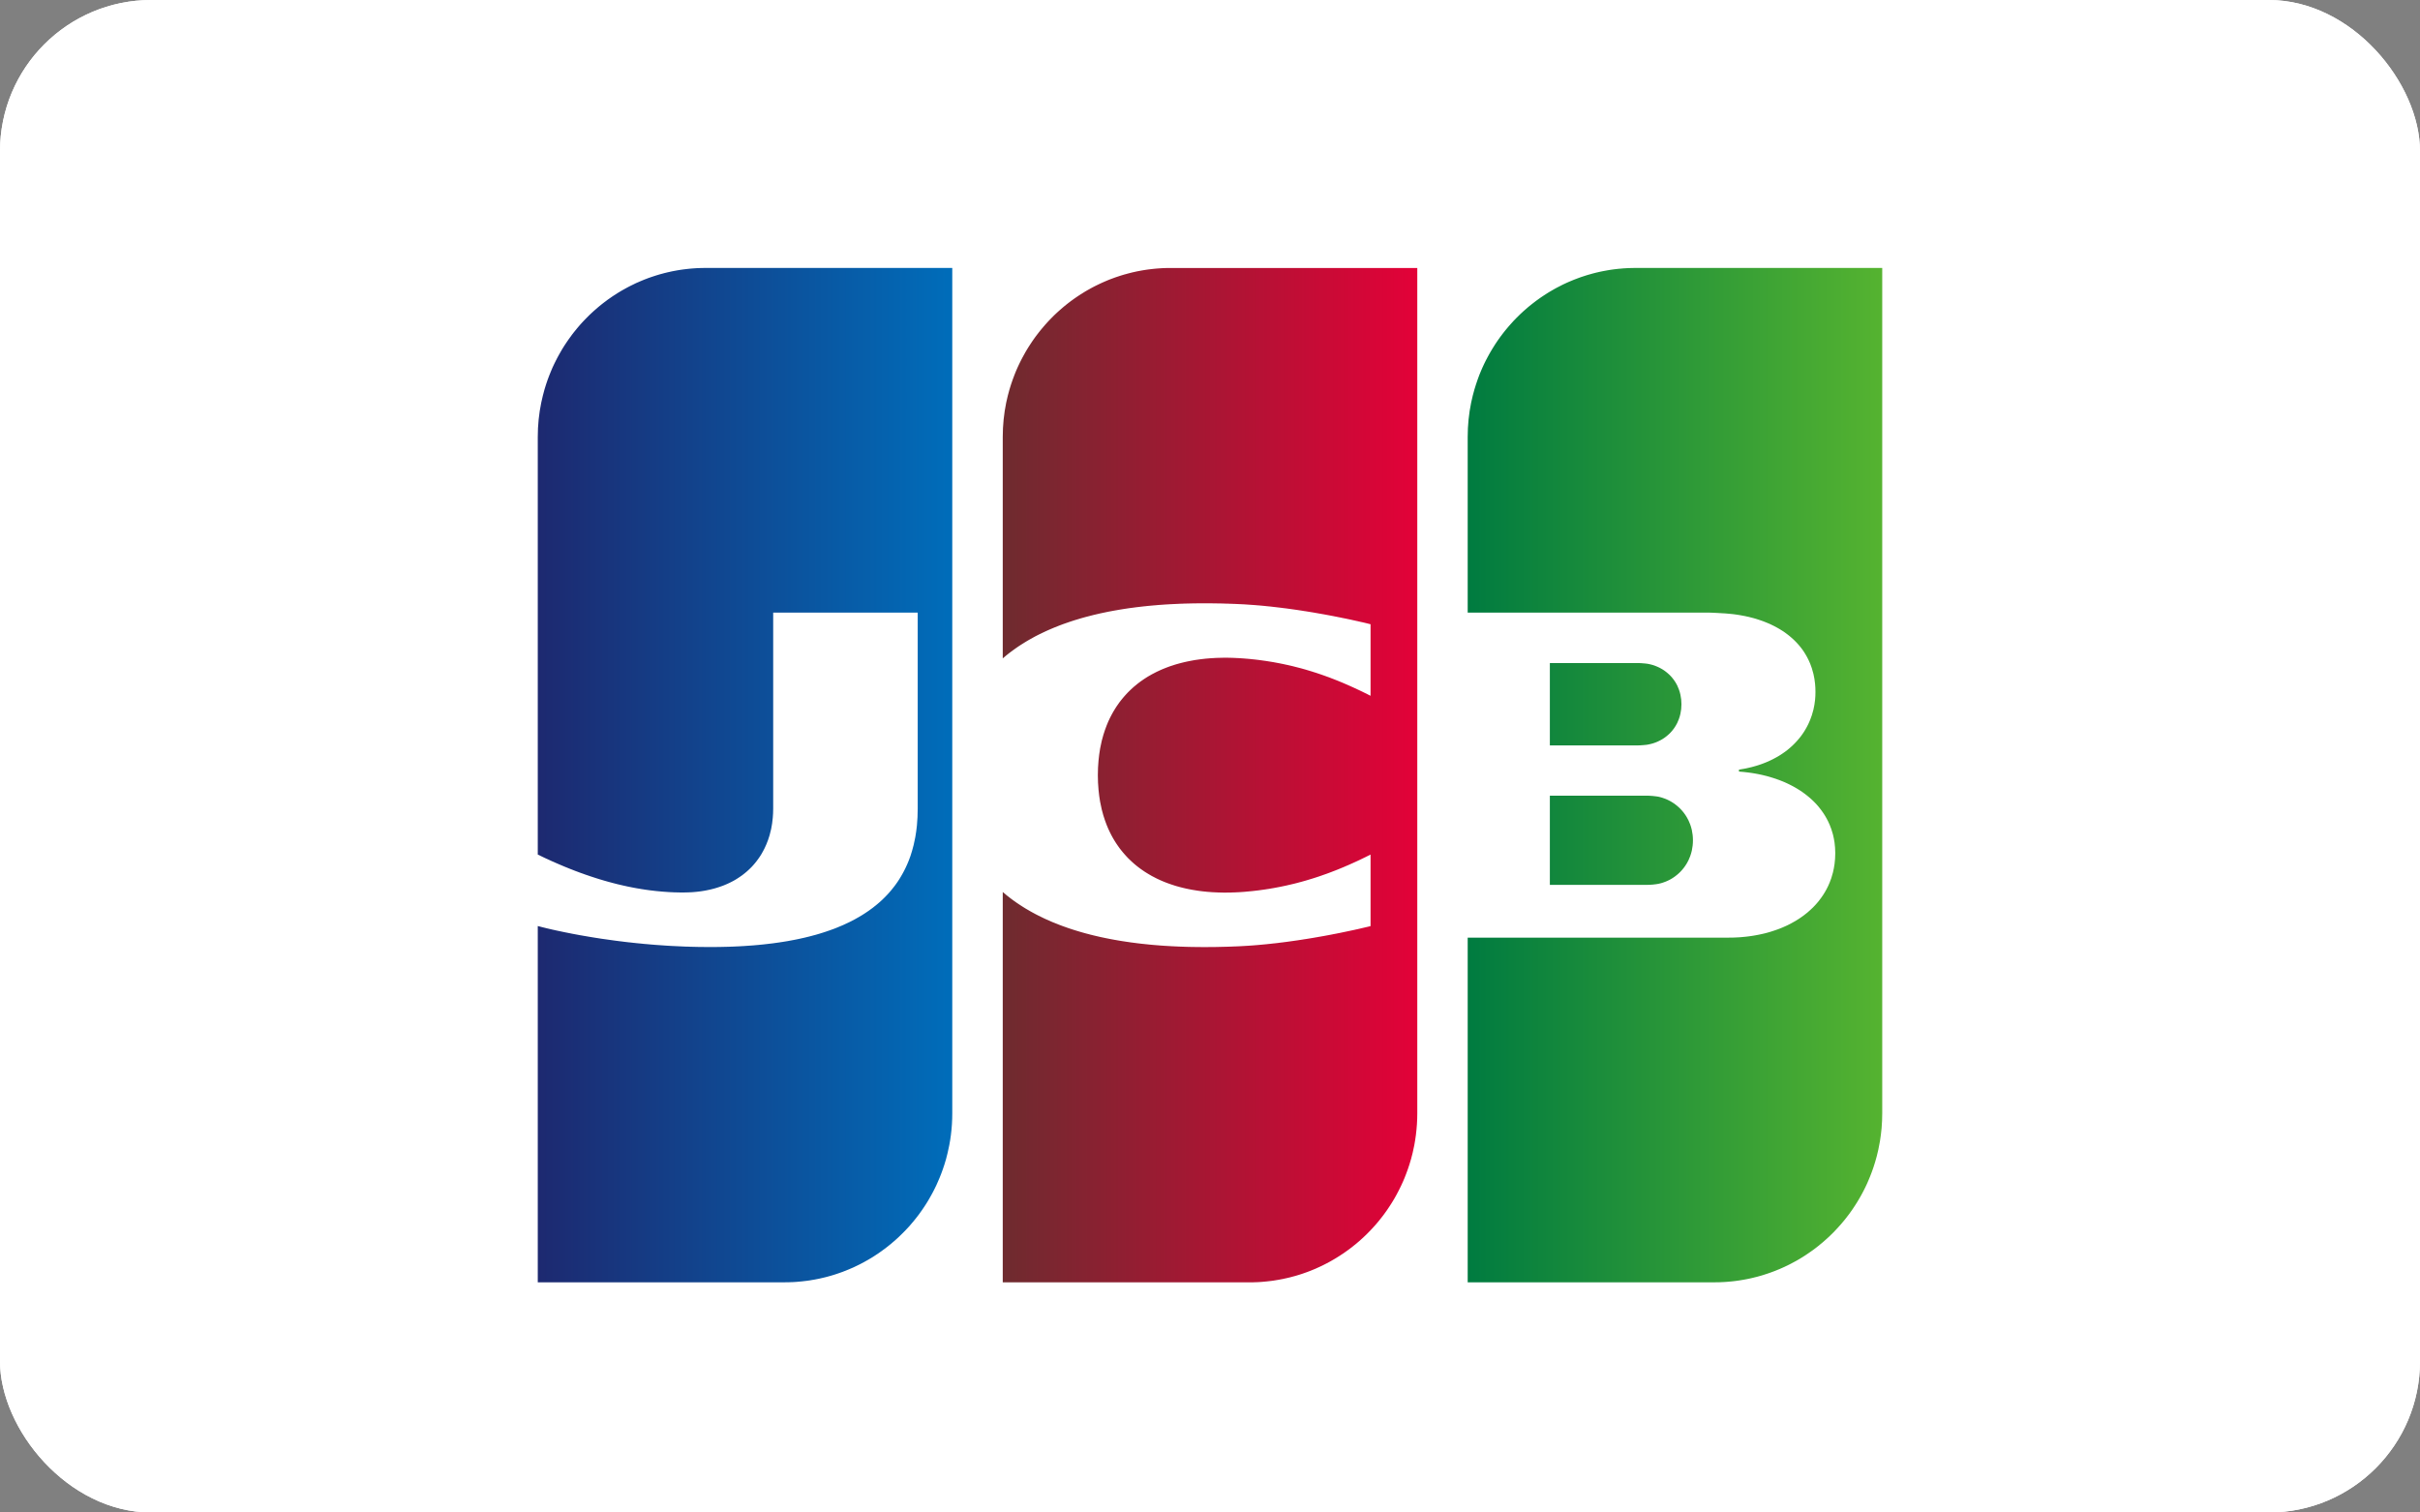 <svg width="64" height="40" viewBox="0 0 64 40" fill="none" xmlns="http://www.w3.org/2000/svg">
<rect x="0" y="0" width="64" height="40" fill="#808080" stroke="none"/>
<rect width="64" height="40" rx="4" fill="white"/>
<rect width="64" height="40" rx="4" fill="white"/>
<g clip-path="url(#clip0)">
<path fill-rule="evenodd" clip-rule="evenodd" d="M52 29.741C52 33.197 49.215 36 45.778 36H12V11.26C12 7.803 14.785 5 18.222 5L52 5V29.741H52V29.741Z" fill="white"/>
<path fill-rule="evenodd" clip-rule="evenodd" d="M40.988 21.043H41.01H41.053H41.096H41.139H41.181H41.224H41.267H41.31H41.353H41.396H41.439H41.482H41.525H41.567H41.61H41.653H41.696H41.739H41.782H41.825H41.868H41.91H41.953H41.996H42.039H42.082H42.125H42.168H42.211H42.254H42.297H42.34H42.382H42.425H42.468H42.511H42.554H42.597H42.64H42.683H42.725H42.768H42.811H42.854H42.897H42.94H42.983H43.026H43.069H43.112H43.154H43.197H43.24H43.283H43.326H43.369H43.412H43.455H43.498H43.541H43.576L43.583 21.043C43.597 21.043 43.611 21.044 43.626 21.045C43.64 21.046 43.654 21.047 43.669 21.048C43.683 21.049 43.698 21.05 43.712 21.051C43.727 21.053 43.741 21.054 43.755 21.056C43.77 21.057 43.784 21.059 43.798 21.061C43.813 21.063 43.828 21.065 43.841 21.067C43.85 21.069 43.859 21.071 43.867 21.072L43.884 21.076C43.898 21.079 43.912 21.083 43.926 21.087C43.941 21.091 43.955 21.095 43.969 21.1C43.984 21.105 43.998 21.11 44.012 21.115C44.027 21.12 44.041 21.125 44.055 21.131C44.07 21.137 44.084 21.143 44.098 21.15C44.112 21.157 44.127 21.163 44.141 21.171C44.155 21.178 44.17 21.186 44.184 21.194C44.198 21.202 44.213 21.211 44.227 21.22C44.241 21.229 44.256 21.238 44.27 21.248C44.284 21.258 44.298 21.268 44.312 21.279C44.327 21.29 44.341 21.301 44.355 21.313C44.37 21.325 44.384 21.338 44.398 21.351C44.413 21.364 44.427 21.378 44.441 21.392C44.456 21.407 44.47 21.423 44.484 21.439C44.499 21.456 44.513 21.473 44.527 21.491C44.542 21.51 44.556 21.53 44.57 21.55C44.585 21.572 44.599 21.595 44.613 21.619C44.628 21.645 44.642 21.672 44.656 21.7C44.672 21.733 44.686 21.767 44.699 21.802C44.716 21.849 44.73 21.897 44.742 21.948C44.761 22.035 44.772 22.126 44.772 22.222C44.772 22.319 44.761 22.411 44.742 22.498C44.73 22.548 44.716 22.597 44.699 22.644C44.686 22.679 44.672 22.713 44.656 22.746C44.642 22.774 44.628 22.801 44.613 22.828C44.599 22.851 44.585 22.874 44.57 22.896C44.556 22.916 44.542 22.936 44.527 22.955C44.513 22.973 44.499 22.99 44.484 23.007C44.47 23.023 44.456 23.039 44.441 23.054C44.427 23.068 44.413 23.082 44.398 23.096C44.384 23.108 44.37 23.121 44.355 23.133C44.341 23.145 44.327 23.156 44.312 23.167C44.298 23.178 44.284 23.188 44.27 23.198C44.256 23.208 44.241 23.217 44.227 23.226C44.213 23.235 44.198 23.244 44.184 23.252C44.17 23.26 44.156 23.267 44.141 23.275C44.127 23.282 44.112 23.289 44.098 23.295C44.084 23.302 44.07 23.308 44.055 23.314C44.041 23.32 44.027 23.325 44.012 23.33C43.998 23.335 43.984 23.34 43.969 23.345C43.955 23.349 43.941 23.354 43.926 23.358C43.912 23.361 43.898 23.365 43.884 23.368L43.867 23.372C43.859 23.374 43.85 23.376 43.841 23.377C43.828 23.38 43.813 23.382 43.798 23.384C43.784 23.386 43.77 23.388 43.755 23.389C43.741 23.391 43.727 23.392 43.712 23.394C43.698 23.395 43.683 23.396 43.669 23.397C43.654 23.398 43.64 23.399 43.626 23.4C43.611 23.401 43.597 23.401 43.583 23.401L43.56 23.402H43.541H43.498H43.455H43.412H43.369H43.326H43.283H43.24H43.197H43.154H43.112H43.069H43.026H42.983H42.94H42.897H42.854H42.811H42.768H42.725H42.683H42.64H42.597H42.554H42.511H42.468H42.425H42.382H42.34H42.297H42.254H42.211H42.168H42.125H42.082H42.039H41.996H41.953H41.91H41.868H41.825H41.782H41.739H41.696H41.653H41.61H41.567H41.525H41.482H41.439H41.396H41.353H41.31H41.267H41.224H41.181H41.139H41.096H41.053H41.01H40.988V21.043V21.043ZM44.441 18.373C44.459 18.452 44.468 18.536 44.468 18.625C44.468 18.713 44.459 18.797 44.441 18.876C44.43 18.927 44.416 18.975 44.398 19.022C44.386 19.056 44.371 19.09 44.356 19.121C44.342 19.148 44.328 19.174 44.313 19.199C44.299 19.222 44.285 19.243 44.27 19.264C44.256 19.283 44.242 19.302 44.227 19.32C44.213 19.337 44.199 19.353 44.184 19.369C44.17 19.383 44.156 19.398 44.141 19.412C44.127 19.425 44.113 19.438 44.098 19.45C44.084 19.462 44.07 19.474 44.055 19.485C44.041 19.495 44.027 19.506 44.013 19.516C43.998 19.525 43.984 19.535 43.97 19.544C43.956 19.552 43.941 19.561 43.927 19.569C43.913 19.577 43.898 19.584 43.884 19.591C43.87 19.599 43.855 19.605 43.841 19.612C43.827 19.618 43.812 19.624 43.798 19.63C43.784 19.635 43.77 19.641 43.755 19.646C43.741 19.651 43.727 19.655 43.712 19.66C43.698 19.664 43.684 19.668 43.669 19.672C43.655 19.676 43.641 19.679 43.626 19.682C43.612 19.686 43.598 19.688 43.584 19.691L43.573 19.693C43.565 19.694 43.554 19.696 43.541 19.698C43.528 19.699 43.514 19.701 43.498 19.702C43.484 19.704 43.47 19.705 43.455 19.706C43.441 19.707 43.426 19.709 43.412 19.709C43.398 19.71 43.383 19.711 43.369 19.712C43.354 19.712 43.34 19.713 43.326 19.713L43.319 19.713H43.283H43.24H43.197H43.155H43.112H43.069H43.026H42.983H42.94H42.897H42.854H42.812H42.769H42.726H42.683H42.64H42.597H42.554H42.511H42.468H42.425H42.383H42.34H42.297H42.254H42.211H42.168H42.125H42.082H42.039H41.997H41.954H41.911H41.868H41.825H41.782H41.739H41.696H41.653H41.611H41.568H41.525H41.482H41.439H41.396H41.353H41.31H41.267H41.224H41.182H41.139H41.096H41.053H41.01H40.988V17.536H41.01H41.053H41.096H41.139H41.182H41.224H41.267H41.31H41.353H41.396H41.439H41.482H41.525H41.568H41.611H41.653H41.696H41.739H41.782H41.825H41.868H41.911H41.954H41.997H42.039H42.082H42.125H42.168H42.211H42.254H42.297H42.34H42.383H42.425H42.468H42.511H42.554H42.597H42.64H42.683H42.726H42.769H42.812H42.854H42.897H42.94H42.983H43.026H43.069H43.112H43.155H43.197H43.24H43.283H43.326H43.344L43.369 17.537C43.383 17.538 43.398 17.538 43.412 17.539C43.426 17.54 43.441 17.541 43.455 17.543C43.47 17.544 43.484 17.545 43.498 17.546C43.514 17.548 43.528 17.549 43.541 17.551C43.554 17.552 43.565 17.554 43.573 17.555L43.584 17.557C43.598 17.559 43.612 17.562 43.626 17.566C43.641 17.569 43.655 17.572 43.669 17.576C43.684 17.58 43.698 17.584 43.712 17.588C43.727 17.593 43.741 17.597 43.755 17.602C43.77 17.608 43.784 17.613 43.798 17.619C43.812 17.624 43.827 17.63 43.841 17.637C43.855 17.643 43.87 17.65 43.884 17.657C43.898 17.664 43.913 17.672 43.927 17.68C43.941 17.688 43.956 17.696 43.97 17.705C43.984 17.714 43.998 17.723 44.013 17.733C44.027 17.743 44.041 17.753 44.055 17.764C44.07 17.775 44.084 17.787 44.098 17.799C44.113 17.811 44.127 17.824 44.141 17.837C44.156 17.851 44.17 17.865 44.184 17.88C44.199 17.896 44.213 17.912 44.227 17.929C44.242 17.947 44.256 17.965 44.27 17.985C44.285 18.006 44.299 18.027 44.313 18.049C44.328 18.075 44.342 18.101 44.356 18.127C44.371 18.159 44.386 18.192 44.398 18.227C44.416 18.273 44.43 18.322 44.441 18.373V18.373ZM49.761 7.086H49.778L49.778 29.442C49.778 29.575 49.772 29.707 49.761 29.838C49.751 29.953 49.736 30.067 49.718 30.179C49.705 30.254 49.691 30.329 49.675 30.403C49.662 30.463 49.648 30.523 49.632 30.583C49.619 30.634 49.604 30.685 49.589 30.735C49.575 30.781 49.561 30.826 49.546 30.871C49.532 30.912 49.518 30.953 49.503 30.993C49.489 31.03 49.475 31.068 49.46 31.105C49.447 31.14 49.432 31.174 49.417 31.209C49.404 31.241 49.389 31.273 49.375 31.306C49.361 31.336 49.346 31.367 49.332 31.397C49.318 31.426 49.303 31.455 49.289 31.483C49.275 31.511 49.261 31.538 49.246 31.565C49.232 31.591 49.218 31.617 49.203 31.643C49.189 31.668 49.175 31.692 49.16 31.717C49.146 31.741 49.132 31.765 49.117 31.789C49.103 31.812 49.089 31.835 49.074 31.857C49.06 31.879 49.046 31.901 49.031 31.923C49.017 31.944 49.003 31.965 48.989 31.986C48.974 32.007 48.96 32.027 48.946 32.047C48.931 32.067 48.917 32.087 48.903 32.107C48.889 32.126 48.874 32.145 48.86 32.163C48.846 32.182 48.831 32.201 48.817 32.219C48.803 32.237 48.788 32.255 48.774 32.273C48.76 32.29 48.745 32.307 48.731 32.324C48.717 32.341 48.703 32.358 48.688 32.375C48.674 32.391 48.66 32.407 48.645 32.423C48.631 32.439 48.617 32.455 48.602 32.471C48.588 32.487 48.574 32.502 48.559 32.517C48.545 32.532 48.531 32.547 48.517 32.562C48.502 32.577 48.488 32.592 48.474 32.606C48.459 32.62 48.445 32.634 48.431 32.648C48.416 32.662 48.402 32.676 48.388 32.69C48.374 32.703 48.359 32.717 48.345 32.73C48.331 32.743 48.316 32.756 48.302 32.769C48.288 32.782 48.274 32.795 48.259 32.807C48.245 32.82 48.231 32.832 48.216 32.845C48.202 32.857 48.188 32.869 48.173 32.881C48.159 32.893 48.145 32.905 48.13 32.916C48.116 32.928 48.102 32.94 48.088 32.951C48.073 32.962 48.059 32.974 48.045 32.985C48.03 32.996 48.016 33.007 48.002 33.018C47.988 33.029 47.973 33.039 47.959 33.05C47.945 33.06 47.93 33.071 47.916 33.081C47.902 33.091 47.887 33.101 47.873 33.111C47.859 33.121 47.845 33.131 47.83 33.141C47.816 33.151 47.802 33.16 47.787 33.17C47.773 33.18 47.759 33.189 47.744 33.199C47.73 33.208 47.716 33.217 47.702 33.226C47.687 33.235 47.673 33.244 47.659 33.253C47.644 33.262 47.63 33.27 47.616 33.279L47.573 33.305C47.559 33.313 47.544 33.321 47.53 33.33C47.516 33.338 47.501 33.346 47.487 33.354C47.473 33.362 47.459 33.37 47.444 33.377C47.43 33.385 47.416 33.393 47.401 33.4C47.387 33.408 47.373 33.416 47.358 33.423C47.344 33.43 47.33 33.437 47.315 33.445C47.301 33.452 47.287 33.459 47.273 33.466C47.258 33.473 47.244 33.48 47.23 33.486L47.187 33.507L47.144 33.526C47.13 33.533 47.115 33.539 47.101 33.545C47.087 33.551 47.072 33.558 47.058 33.564C47.044 33.57 47.029 33.576 47.015 33.581C47.001 33.587 46.987 33.593 46.972 33.599C46.958 33.605 46.944 33.61 46.929 33.616C46.915 33.621 46.901 33.627 46.886 33.632L46.843 33.648C46.829 33.653 46.815 33.658 46.801 33.663C46.786 33.668 46.772 33.673 46.758 33.678C46.743 33.683 46.729 33.688 46.715 33.692L46.672 33.706C46.658 33.711 46.643 33.715 46.629 33.72L46.586 33.733C46.572 33.737 46.558 33.741 46.543 33.745C46.529 33.749 46.515 33.753 46.5 33.757C46.486 33.761 46.472 33.765 46.457 33.769L46.414 33.779L46.372 33.79L46.329 33.8C46.315 33.803 46.3 33.806 46.286 33.81C46.272 33.813 46.257 33.816 46.243 33.819L46.2 33.828L46.157 33.836C46.143 33.839 46.129 33.842 46.114 33.844C46.1 33.847 46.086 33.849 46.071 33.851L46.028 33.858L45.986 33.865L45.943 33.871C45.928 33.873 45.914 33.875 45.9 33.877C45.885 33.879 45.871 33.88 45.857 33.882C45.843 33.884 45.828 33.885 45.814 33.887C45.8 33.888 45.785 33.89 45.771 33.891C45.757 33.893 45.742 33.894 45.728 33.895C45.714 33.896 45.7 33.898 45.685 33.899C45.671 33.9 45.657 33.901 45.642 33.902L45.599 33.905C45.585 33.906 45.571 33.907 45.556 33.907C45.542 33.908 45.528 33.908 45.514 33.909L45.471 33.911L45.428 33.912C45.413 33.912 45.399 33.912 45.385 33.912L45.342 33.913L45.333 33.913H45.299H45.256H45.213H45.17H45.127H45.085H45.042H44.999H44.956H44.913H44.87H44.827H44.784H44.741H44.699H44.656H44.613H44.57H44.527H44.484H44.441H44.398H44.355H44.312H44.27H44.227H44.184H44.141H44.098H44.055H44.012H43.969H43.926H43.883H43.84H43.798H43.755H43.712H43.669H43.626H43.583H43.54H43.497H43.454H43.411H43.369H43.326H43.283H43.24H43.197H43.154H43.111H43.068H43.025H42.983H42.94H42.897H42.854H42.811H42.768H42.725H42.682H42.639H42.596H42.553H42.511H42.468H42.425H42.382H42.339H42.296H42.253H42.21H42.167H42.124H42.082H42.039H41.996H41.953H41.91H41.867H41.824H41.781H41.738H41.696H41.653H41.61H41.567H41.524H41.481H41.438H41.395H41.352H41.309H41.267H41.224H41.181H41.138H41.095H41.052H41.009H40.966H40.923H40.88H40.837H40.795H40.752H40.709H40.666H40.623H40.58H40.537H40.494H40.451H40.408H40.366H40.323H40.28H40.237H40.194H40.151H40.108H40.065H40.022H39.98H39.937H39.894H39.851H39.808H39.765H39.722H39.679H39.636H39.593H39.55H39.508H39.465H39.422H39.379H39.336H39.293H39.25H39.207H39.164H39.121H39.079H39.036H38.993H38.95H38.907H38.815V24.798H38.907H38.95H38.993H39.036H39.079H39.121H39.164H39.207H39.25H39.293H39.336H39.379H39.422H39.465H39.508H39.55H39.593H39.636H39.679H39.722H39.765H39.808H39.851H39.894H39.937H39.98H40.022H40.065H40.108H40.151H40.194H40.237H40.28H40.323H40.366H40.408H40.451H40.494H40.537H40.58H40.623H40.666H40.709H40.752H40.795H40.837H40.88H40.923H40.966H41.009H41.052H41.095H41.138H41.181H41.224H41.267H41.309H41.352H41.395H41.438H41.481H41.524H41.567H41.61H41.653H41.696H41.738H41.781H41.824H41.867H41.91H41.953H41.996H42.039H42.082H42.124H42.167H42.21H42.253H42.296H42.339H42.382H42.425H42.468H42.511H42.553H42.596H42.639H42.682H42.725H42.768H42.811H42.854H42.897H42.94H42.983H43.025H43.068H43.111H43.154H43.197H43.24H43.283H43.326H43.369H43.411H43.454H43.497H43.54H43.583H43.626H43.669H43.712H43.755H43.798H43.84H43.883H43.926H43.969H44.012H44.055H44.098H44.141H44.184H44.227H44.27H44.312H44.355H44.398H44.441H44.484H44.527H44.57H44.613H44.656H44.699H44.741H44.784H44.827H44.87H44.913H44.956H44.999H45.042H45.085H45.127H45.17H45.213H45.256H45.299H45.342H45.385H45.428H45.471H45.514H45.556H45.599H45.642H45.685H45.708L45.728 24.797L45.771 24.797L45.814 24.796C45.828 24.796 45.843 24.796 45.857 24.795C45.871 24.795 45.885 24.794 45.9 24.793L45.943 24.791L45.986 24.789L46.028 24.786L46.071 24.782L46.114 24.778C46.129 24.777 46.143 24.776 46.157 24.774C46.172 24.773 46.186 24.771 46.2 24.769L46.243 24.764C46.257 24.762 46.272 24.76 46.286 24.758C46.3 24.756 46.314 24.754 46.329 24.752C46.343 24.75 46.357 24.748 46.372 24.745L46.414 24.738L46.457 24.73C46.472 24.728 46.486 24.725 46.5 24.722C46.515 24.719 46.529 24.716 46.543 24.713L46.586 24.704C46.6 24.701 46.615 24.698 46.629 24.694C46.643 24.691 46.658 24.687 46.672 24.684C46.686 24.68 46.701 24.676 46.715 24.673C46.729 24.669 46.743 24.665 46.758 24.661C46.772 24.657 46.786 24.653 46.801 24.649C46.815 24.645 46.829 24.64 46.843 24.636L46.886 24.622C46.901 24.618 46.915 24.613 46.929 24.608C46.944 24.603 46.958 24.598 46.972 24.593C46.987 24.588 47.001 24.583 47.015 24.578C47.029 24.573 47.044 24.567 47.058 24.562C47.072 24.556 47.087 24.55 47.101 24.545C47.115 24.539 47.13 24.533 47.144 24.527C47.158 24.521 47.172 24.515 47.187 24.508C47.201 24.502 47.215 24.495 47.23 24.489C47.244 24.482 47.258 24.476 47.273 24.469C47.287 24.462 47.301 24.455 47.315 24.448C47.33 24.44 47.344 24.433 47.358 24.426C47.373 24.418 47.387 24.41 47.401 24.402C47.416 24.395 47.43 24.387 47.444 24.378C47.459 24.37 47.473 24.362 47.487 24.354C47.501 24.345 47.516 24.336 47.53 24.327C47.544 24.318 47.559 24.309 47.573 24.3C47.587 24.291 47.602 24.281 47.616 24.271C47.63 24.261 47.644 24.251 47.659 24.241C47.673 24.231 47.687 24.22 47.702 24.21C47.716 24.199 47.73 24.188 47.744 24.177C47.759 24.166 47.773 24.154 47.787 24.143C47.802 24.131 47.816 24.119 47.83 24.106C47.845 24.094 47.859 24.081 47.873 24.068C47.888 24.055 47.902 24.042 47.916 24.028C47.931 24.014 47.945 24 47.959 23.986C47.974 23.971 47.988 23.956 48.002 23.941C48.016 23.925 48.031 23.909 48.045 23.893C48.059 23.877 48.074 23.86 48.088 23.843C48.102 23.825 48.117 23.807 48.13 23.788C48.145 23.769 48.16 23.75 48.173 23.73C48.188 23.709 48.202 23.688 48.216 23.667C48.231 23.644 48.245 23.621 48.259 23.598C48.274 23.573 48.288 23.547 48.302 23.522C48.317 23.494 48.331 23.466 48.345 23.437C48.36 23.405 48.374 23.372 48.388 23.339C48.403 23.301 48.418 23.263 48.431 23.224C48.447 23.175 48.461 23.126 48.474 23.076C48.492 23.003 48.506 22.928 48.517 22.851C48.529 22.758 48.536 22.662 48.536 22.563C48.536 22.467 48.529 22.374 48.517 22.284C48.506 22.209 48.492 22.137 48.474 22.066C48.461 22.018 48.447 21.971 48.431 21.925C48.418 21.887 48.403 21.849 48.388 21.813C48.374 21.781 48.36 21.75 48.345 21.719C48.331 21.691 48.317 21.663 48.302 21.637C48.288 21.612 48.274 21.587 48.259 21.563C48.245 21.541 48.231 21.518 48.216 21.497C48.202 21.476 48.188 21.456 48.173 21.436C48.16 21.417 48.145 21.398 48.13 21.38C48.117 21.362 48.102 21.344 48.088 21.327C48.074 21.311 48.059 21.294 48.045 21.278C48.031 21.263 48.016 21.247 48.002 21.232C47.988 21.218 47.973 21.203 47.959 21.189C47.945 21.175 47.931 21.162 47.916 21.148C47.902 21.135 47.888 21.122 47.873 21.109C47.859 21.097 47.845 21.085 47.83 21.073C47.816 21.061 47.802 21.049 47.787 21.038C47.773 21.026 47.759 21.015 47.744 21.004C47.73 20.994 47.716 20.983 47.702 20.973C47.687 20.962 47.673 20.952 47.659 20.942C47.644 20.933 47.63 20.923 47.616 20.913C47.602 20.904 47.587 20.895 47.573 20.886C47.559 20.877 47.544 20.868 47.53 20.859C47.516 20.85 47.501 20.842 47.487 20.834C47.473 20.825 47.459 20.817 47.444 20.809C47.43 20.802 47.416 20.794 47.401 20.786C47.387 20.779 47.373 20.771 47.358 20.764C47.344 20.757 47.33 20.749 47.315 20.742C47.301 20.735 47.287 20.729 47.273 20.722C47.258 20.715 47.244 20.709 47.23 20.702C47.215 20.696 47.201 20.689 47.187 20.683C47.172 20.677 47.158 20.671 47.144 20.665C47.13 20.659 47.115 20.654 47.101 20.648C47.087 20.642 47.072 20.637 47.058 20.631C47.044 20.626 47.029 20.621 47.015 20.616C47.001 20.61 46.987 20.605 46.972 20.6C46.958 20.595 46.944 20.59 46.929 20.586C46.915 20.581 46.901 20.576 46.886 20.572C46.872 20.567 46.858 20.563 46.843 20.559L46.801 20.546C46.786 20.542 46.772 20.538 46.758 20.534C46.743 20.53 46.729 20.526 46.715 20.522C46.701 20.519 46.686 20.515 46.672 20.512C46.658 20.508 46.643 20.505 46.629 20.501C46.615 20.498 46.6 20.494 46.586 20.491C46.572 20.488 46.558 20.485 46.543 20.482C46.529 20.479 46.515 20.476 46.5 20.473L46.457 20.465L46.414 20.457C46.4 20.455 46.386 20.452 46.372 20.45L46.329 20.443C46.315 20.441 46.3 20.439 46.286 20.437L46.243 20.431L46.2 20.426L46.157 20.421L46.114 20.416L46.071 20.412L46.028 20.409L45.989 20.405L45.989 20.354L46.028 20.348L46.071 20.34C46.086 20.338 46.1 20.336 46.114 20.333L46.157 20.325C46.172 20.322 46.186 20.319 46.2 20.316L46.243 20.306C46.257 20.303 46.272 20.3 46.286 20.296C46.3 20.293 46.315 20.289 46.329 20.286C46.343 20.282 46.357 20.278 46.372 20.274C46.386 20.27 46.4 20.266 46.414 20.262C46.429 20.258 46.443 20.254 46.457 20.25C46.472 20.245 46.486 20.241 46.5 20.236C46.515 20.231 46.529 20.227 46.543 20.222C46.558 20.217 46.572 20.212 46.586 20.207C46.6 20.202 46.615 20.196 46.629 20.191C46.643 20.186 46.658 20.18 46.672 20.174C46.686 20.169 46.701 20.163 46.715 20.157C46.729 20.151 46.743 20.145 46.758 20.139C46.772 20.132 46.786 20.126 46.801 20.119C46.815 20.113 46.829 20.106 46.843 20.099C46.858 20.092 46.872 20.085 46.886 20.078C46.901 20.07 46.915 20.063 46.929 20.055C46.944 20.048 46.958 20.04 46.972 20.032C46.987 20.024 47.001 20.016 47.015 20.008C47.029 19.999 47.044 19.99 47.058 19.982C47.072 19.973 47.087 19.964 47.101 19.955C47.115 19.945 47.13 19.936 47.144 19.926C47.158 19.916 47.173 19.906 47.187 19.896C47.201 19.886 47.215 19.875 47.23 19.865C47.244 19.854 47.258 19.843 47.273 19.832C47.287 19.82 47.301 19.808 47.315 19.797C47.33 19.785 47.344 19.772 47.358 19.76C47.373 19.747 47.387 19.734 47.401 19.721C47.416 19.707 47.43 19.693 47.444 19.679C47.459 19.665 47.473 19.65 47.487 19.635C47.502 19.62 47.516 19.604 47.53 19.588C47.544 19.572 47.559 19.555 47.573 19.538C47.587 19.521 47.602 19.503 47.616 19.485C47.63 19.466 47.645 19.447 47.659 19.427C47.673 19.406 47.688 19.385 47.702 19.364C47.716 19.341 47.731 19.319 47.744 19.296C47.759 19.27 47.774 19.245 47.787 19.22C47.802 19.191 47.817 19.163 47.83 19.134C47.845 19.101 47.86 19.068 47.873 19.035C47.889 18.996 47.903 18.957 47.916 18.917C47.932 18.867 47.947 18.816 47.959 18.765C47.979 18.681 47.993 18.596 48.002 18.509C48.009 18.441 48.012 18.371 48.012 18.301C48.012 18.227 48.009 18.155 48.002 18.085C47.993 17.995 47.979 17.908 47.959 17.824C47.947 17.772 47.932 17.721 47.916 17.671C47.903 17.631 47.889 17.592 47.873 17.553C47.86 17.52 47.845 17.488 47.83 17.456C47.817 17.427 47.802 17.399 47.787 17.372C47.774 17.346 47.759 17.322 47.744 17.297C47.731 17.274 47.716 17.252 47.702 17.23C47.688 17.209 47.673 17.189 47.659 17.169C47.645 17.15 47.63 17.131 47.616 17.113C47.602 17.095 47.587 17.078 47.573 17.061C47.559 17.044 47.544 17.029 47.53 17.013C47.516 16.997 47.502 16.982 47.487 16.968C47.473 16.953 47.459 16.939 47.444 16.925C47.43 16.912 47.416 16.898 47.401 16.885C47.387 16.873 47.373 16.86 47.358 16.848C47.344 16.836 47.33 16.824 47.315 16.812C47.301 16.801 47.287 16.79 47.273 16.779C47.258 16.768 47.244 16.757 47.23 16.747C47.215 16.736 47.201 16.726 47.187 16.716C47.172 16.706 47.158 16.697 47.144 16.687C47.13 16.678 47.115 16.669 47.101 16.66C47.087 16.651 47.072 16.642 47.058 16.634C47.044 16.625 47.029 16.617 47.015 16.609C47.001 16.601 46.987 16.593 46.972 16.585C46.958 16.577 46.944 16.57 46.929 16.562C46.915 16.555 46.901 16.548 46.886 16.541C46.872 16.534 46.858 16.527 46.843 16.52C46.829 16.513 46.815 16.507 46.801 16.5C46.786 16.494 46.772 16.488 46.758 16.482C46.743 16.476 46.729 16.47 46.715 16.464C46.701 16.458 46.686 16.452 46.672 16.447C46.658 16.441 46.643 16.435 46.629 16.43C46.615 16.425 46.6 16.42 46.586 16.415C46.572 16.409 46.558 16.404 46.543 16.4C46.529 16.395 46.515 16.39 46.5 16.386C46.486 16.381 46.472 16.377 46.457 16.372C46.443 16.368 46.429 16.363 46.414 16.359C46.4 16.355 46.386 16.351 46.372 16.347C46.357 16.343 46.343 16.339 46.329 16.336L46.286 16.325C46.272 16.321 46.257 16.318 46.243 16.314C46.229 16.311 46.214 16.308 46.2 16.305L46.157 16.295C46.143 16.293 46.129 16.29 46.114 16.287C46.1 16.284 46.086 16.281 46.071 16.279L46.028 16.271C46.014 16.269 46 16.266 45.986 16.264L45.943 16.257L45.9 16.251L45.857 16.245L45.814 16.24L45.771 16.236L45.728 16.232L45.685 16.228L45.642 16.224L45.599 16.221L45.556 16.219L45.539 16.218L45.514 16.216L45.471 16.214L45.428 16.211L45.385 16.209L45.342 16.207L45.299 16.205L45.256 16.203L45.213 16.202L45.17 16.201L45.127 16.201L45.104 16.201H45.085H45.042H44.999H44.956H44.913H44.87H44.827H44.784H44.741H44.699H44.656H44.613H44.57H44.527H44.484H44.441H44.398H44.355H44.312H44.27H44.227H44.184H44.141H44.098H44.055H44.012H43.969H43.926H43.883H43.84H43.798H43.755H43.712H43.669H43.626H43.583H43.54H43.497H43.454H43.411H43.369H43.326H43.283H43.24H43.197H43.154H43.111H43.068H43.025H42.983H42.94H42.897H42.854H42.811H42.768H42.725H42.682H42.639H42.596H42.553H42.511H42.468H42.425H42.382H42.339H42.296H42.253H42.21H42.167H42.124H42.082H42.039H41.996H41.953H41.91H41.867H41.824H41.781H41.738H41.696H41.653H41.61H41.567H41.524H41.481H41.438H41.395H41.352H41.309H41.267H41.224H41.181H41.138H41.095H41.052H41.009H40.966H40.923H40.88H40.837H40.795H40.752H40.709H40.666H40.623H40.58H40.537H40.494H40.451H40.408H40.366H40.323H40.28H40.237H40.194H40.151H40.108H40.065H40.022H39.98H39.937H39.894H39.851H39.808H39.765H39.722H39.679H39.636H39.593H39.55H39.508H39.465H39.422H39.379H39.336H39.293H39.25H39.207H39.164H39.121H39.079H39.036H38.993H38.95H38.907H38.815V11.557C38.815 11.245 38.846 10.94 38.907 10.646C38.92 10.583 38.934 10.521 38.95 10.459C38.963 10.405 38.978 10.353 38.993 10.3C39.006 10.254 39.021 10.207 39.036 10.162C39.049 10.119 39.064 10.078 39.079 10.036C39.092 9.998 39.107 9.959 39.121 9.921C39.135 9.886 39.15 9.851 39.164 9.816C39.178 9.782 39.193 9.75 39.207 9.717C39.221 9.686 39.236 9.655 39.25 9.624C39.264 9.595 39.279 9.566 39.293 9.537C39.307 9.51 39.322 9.482 39.336 9.455C39.35 9.428 39.364 9.402 39.379 9.376C39.393 9.351 39.407 9.325 39.422 9.3C39.436 9.276 39.45 9.252 39.465 9.228C39.479 9.205 39.493 9.182 39.508 9.159C39.522 9.137 39.536 9.115 39.55 9.093C39.565 9.071 39.579 9.05 39.593 9.029C39.608 9.008 39.622 8.987 39.636 8.967C39.65 8.947 39.665 8.927 39.679 8.907C39.693 8.888 39.708 8.869 39.722 8.85C39.736 8.831 39.751 8.812 39.765 8.794C39.779 8.776 39.794 8.758 39.808 8.74C39.822 8.723 39.836 8.705 39.851 8.688C39.865 8.671 39.879 8.654 39.894 8.637C39.908 8.62 39.922 8.604 39.937 8.588C39.951 8.572 39.965 8.556 39.98 8.54C39.994 8.524 40.008 8.509 40.022 8.493C40.037 8.478 40.051 8.463 40.065 8.448C40.08 8.434 40.094 8.419 40.108 8.404C40.122 8.39 40.137 8.376 40.151 8.362C40.165 8.347 40.179 8.333 40.194 8.319C40.208 8.306 40.223 8.293 40.237 8.279C40.251 8.266 40.265 8.253 40.28 8.239C40.294 8.227 40.308 8.214 40.323 8.201C40.337 8.189 40.351 8.176 40.366 8.164C40.38 8.151 40.394 8.139 40.408 8.127C40.423 8.115 40.437 8.103 40.451 8.091C40.466 8.08 40.48 8.068 40.494 8.057L40.537 8.023L40.58 7.99C40.594 7.979 40.609 7.968 40.623 7.957C40.637 7.947 40.651 7.936 40.666 7.926L40.709 7.895C40.723 7.885 40.737 7.875 40.752 7.865L40.795 7.836L40.837 7.808C40.852 7.798 40.866 7.789 40.88 7.78L40.923 7.753C40.938 7.744 40.952 7.735 40.966 7.726C40.98 7.718 40.995 7.709 41.009 7.701C41.023 7.692 41.038 7.684 41.052 7.676C41.066 7.667 41.081 7.659 41.095 7.651C41.109 7.643 41.123 7.635 41.138 7.627C41.152 7.619 41.166 7.612 41.181 7.604C41.195 7.597 41.209 7.589 41.224 7.582C41.238 7.574 41.252 7.567 41.267 7.56C41.281 7.553 41.295 7.545 41.309 7.538L41.352 7.517C41.367 7.511 41.381 7.504 41.395 7.497C41.41 7.491 41.424 7.484 41.438 7.477C41.452 7.471 41.467 7.465 41.481 7.458C41.495 7.452 41.51 7.446 41.524 7.44C41.538 7.434 41.553 7.428 41.567 7.422C41.581 7.416 41.595 7.41 41.61 7.404L41.653 7.387L41.696 7.371C41.71 7.365 41.724 7.36 41.738 7.355C41.753 7.349 41.767 7.344 41.781 7.339C41.796 7.334 41.81 7.329 41.824 7.324C41.838 7.319 41.853 7.315 41.867 7.31L41.91 7.296C41.924 7.291 41.939 7.287 41.953 7.282C41.967 7.278 41.981 7.274 41.996 7.269C42.01 7.265 42.024 7.261 42.039 7.257C42.053 7.253 42.067 7.249 42.082 7.245C42.096 7.241 42.11 7.237 42.124 7.233L42.167 7.222C42.182 7.218 42.196 7.215 42.21 7.211C42.225 7.208 42.239 7.204 42.253 7.201C42.267 7.198 42.282 7.195 42.296 7.191L42.339 7.182L42.382 7.173C42.396 7.17 42.41 7.168 42.425 7.165C42.439 7.162 42.453 7.159 42.468 7.157C42.482 7.154 42.496 7.152 42.511 7.149L42.553 7.142C42.568 7.14 42.582 7.138 42.596 7.135C42.611 7.133 42.625 7.131 42.639 7.129C42.654 7.127 42.668 7.125 42.682 7.123C42.697 7.121 42.711 7.12 42.725 7.118L42.768 7.113C42.782 7.112 42.797 7.11 42.811 7.108C42.825 7.107 42.84 7.106 42.854 7.105L42.897 7.101L42.94 7.097C42.954 7.096 42.968 7.096 42.983 7.095C42.997 7.094 43.011 7.093 43.025 7.092C43.04 7.091 43.054 7.091 43.068 7.09L43.111 7.089C43.126 7.088 43.14 7.088 43.154 7.087C43.168 7.087 43.183 7.087 43.197 7.087C43.211 7.086 43.226 7.086 43.24 7.086L43.251 7.086H43.283H43.326H43.369H43.411H43.454H43.497H43.54H43.583H43.626H43.669H43.712H43.755H43.798H43.84H43.883H43.926H43.969H44.012H44.055H44.098H44.141H44.184H44.227H44.27H44.312H44.355H44.398H44.441H44.484H44.527H44.57H44.613H44.656H44.699H44.741H44.784H44.827H44.87H44.913H44.956H44.999H45.042H45.085H45.127H45.17H45.213H45.256H45.299H45.342H45.385H45.428H45.471H45.514H45.556H45.599H45.642H45.685H45.728H45.771H45.814H45.857H45.9H45.943H45.986H46.028H46.071H46.114H46.157H46.2H46.243H46.286H46.329H46.372H46.414H46.457H46.5H46.543H46.586H46.629H46.672H46.715H46.758H46.801H46.843H46.886H46.929H46.972H47.015H47.058H47.101H47.144H47.187H47.23H47.273H47.315H47.358H47.401H47.444H47.487H47.53H47.573H47.616H47.659H47.702H47.744H47.787H47.83H47.873H47.916H47.959H48.002H48.045H48.088H48.13H48.173H48.216H48.259H48.302H48.345H48.388H48.431H48.474H48.517H48.559H48.602H48.645H48.688H48.731H48.774H48.817H48.86H48.903H48.946H48.989H49.031H49.074H49.117H49.16H49.203H49.246H49.289H49.332H49.375H49.417H49.46H49.503H49.546H49.589H49.632H49.675H49.718H49.761V7.086V7.086Z" fill="url(#paint0_linear)"/>
<path fill-rule="evenodd" clip-rule="evenodd" d="M14.314 22.644C14.283 22.63 14.252 22.615 14.222 22.6V11.557C14.222 11.246 14.253 10.942 14.314 10.648C14.327 10.585 14.341 10.523 14.357 10.461C14.37 10.408 14.384 10.355 14.399 10.303C14.413 10.256 14.427 10.21 14.442 10.164C14.456 10.122 14.47 10.08 14.485 10.038C14.499 10 14.513 9.962 14.528 9.924C14.542 9.888 14.556 9.853 14.571 9.818C14.585 9.785 14.599 9.752 14.613 9.719C14.627 9.688 14.642 9.657 14.656 9.627C14.67 9.598 14.685 9.569 14.699 9.54C14.713 9.512 14.727 9.484 14.742 9.457C14.756 9.431 14.77 9.404 14.785 9.378C14.799 9.353 14.813 9.328 14.828 9.303C14.842 9.278 14.856 9.254 14.87 9.23C14.884 9.207 14.899 9.184 14.913 9.161C14.927 9.139 14.942 9.117 14.956 9.095C14.97 9.074 14.984 9.052 14.999 9.031C15.013 9.01 15.027 8.989 15.042 8.969C15.056 8.949 15.07 8.929 15.085 8.91C15.099 8.891 15.113 8.871 15.127 8.852C15.142 8.834 15.156 8.815 15.17 8.796C15.184 8.778 15.199 8.76 15.213 8.743C15.227 8.725 15.241 8.708 15.256 8.69C15.27 8.673 15.284 8.656 15.299 8.639C15.313 8.623 15.327 8.607 15.341 8.59C15.356 8.574 15.37 8.558 15.384 8.542C15.398 8.527 15.413 8.511 15.427 8.496C15.441 8.481 15.456 8.466 15.47 8.451C15.484 8.436 15.498 8.421 15.513 8.407C15.527 8.392 15.541 8.378 15.556 8.364C15.57 8.35 15.584 8.336 15.598 8.322C15.613 8.308 15.627 8.295 15.641 8.282C15.655 8.268 15.67 8.255 15.684 8.242C15.698 8.229 15.713 8.216 15.727 8.204C15.741 8.191 15.755 8.178 15.77 8.166C15.784 8.154 15.798 8.142 15.812 8.13C15.827 8.118 15.841 8.106 15.855 8.094C15.87 8.082 15.884 8.071 15.898 8.059C15.912 8.048 15.927 8.036 15.941 8.025C15.955 8.014 15.97 8.003 15.984 7.992C15.998 7.981 16.012 7.97 16.027 7.96L16.069 7.928C16.084 7.918 16.098 7.908 16.112 7.898C16.127 7.888 16.141 7.878 16.155 7.868C16.169 7.858 16.184 7.848 16.198 7.838C16.212 7.829 16.226 7.82 16.241 7.81C16.255 7.801 16.269 7.791 16.284 7.782C16.298 7.773 16.312 7.764 16.326 7.755C16.341 7.746 16.355 7.737 16.369 7.729C16.383 7.72 16.398 7.712 16.412 7.703C16.426 7.695 16.441 7.686 16.455 7.678C16.469 7.67 16.483 7.662 16.498 7.654C16.512 7.646 16.526 7.637 16.541 7.63C16.555 7.622 16.569 7.614 16.583 7.607C16.598 7.599 16.612 7.591 16.626 7.584C16.64 7.577 16.655 7.569 16.669 7.562L16.712 7.541C16.726 7.534 16.74 7.527 16.755 7.52C16.769 7.513 16.783 7.506 16.797 7.499C16.812 7.493 16.826 7.486 16.84 7.479C16.854 7.473 16.869 7.467 16.883 7.461C16.897 7.454 16.912 7.448 16.926 7.442C16.94 7.436 16.954 7.43 16.969 7.424L17.012 7.406L17.054 7.389L17.097 7.373C17.111 7.367 17.126 7.362 17.14 7.356C17.154 7.351 17.169 7.346 17.183 7.341C17.197 7.336 17.211 7.331 17.226 7.326L17.268 7.312L17.311 7.298C17.326 7.293 17.34 7.288 17.354 7.284C17.368 7.28 17.383 7.275 17.397 7.271C17.411 7.267 17.425 7.263 17.44 7.258C17.454 7.254 17.468 7.25 17.483 7.246L17.526 7.235C17.54 7.231 17.554 7.227 17.568 7.223C17.582 7.22 17.597 7.216 17.611 7.213C17.625 7.209 17.64 7.206 17.654 7.202C17.668 7.199 17.683 7.196 17.697 7.193L17.74 7.183C17.754 7.18 17.768 7.177 17.782 7.174C17.797 7.172 17.811 7.169 17.825 7.166C17.84 7.163 17.854 7.161 17.868 7.158C17.882 7.155 17.897 7.153 17.911 7.15L17.954 7.143C17.968 7.141 17.982 7.139 17.997 7.136C18.011 7.134 18.025 7.132 18.039 7.13C18.054 7.128 18.068 7.126 18.082 7.124L18.125 7.119L18.168 7.114C18.182 7.112 18.196 7.111 18.211 7.109C18.225 7.108 18.239 7.106 18.253 7.105L18.296 7.101C18.311 7.1 18.325 7.099 18.339 7.098C18.353 7.097 18.368 7.096 18.382 7.095C18.396 7.094 18.41 7.093 18.425 7.092C18.439 7.092 18.453 7.091 18.468 7.091L18.51 7.089C18.525 7.088 18.539 7.088 18.553 7.087C18.567 7.087 18.582 7.087 18.596 7.087C18.61 7.087 18.625 7.086 18.639 7.086L18.658 7.086H18.682H18.724H18.767H18.81H18.853H18.896H18.939H18.981H19.024H19.067H19.11H19.153H19.196H19.238H19.281H19.324H19.367H19.41H19.453H19.495H19.538H19.581H19.624H19.667H19.709H19.752H19.795H19.838H19.881H19.924H19.966H20.009H20.052H20.095H20.138H20.18H20.223H20.266H20.309H20.352H20.395H20.437H20.48H20.523H20.566H20.609H20.652H20.694H20.737H20.78H20.823H20.866H20.909H20.951H20.994H21.037H21.08H21.123H21.165H21.208H21.251H21.294H21.337H21.38H21.422H21.465H21.508H21.551H21.594H21.637H21.679H21.722H21.765H21.808H21.851H21.893H21.936H21.979H22.022H22.065H22.108H22.15H22.193H22.236H22.279H22.322H22.364H22.407H22.45H22.493H22.536H22.579H22.622H22.664H22.707H22.75H22.793H22.836H22.878H22.921H22.964H23.007H23.05H23.093H23.135H23.178H23.221H23.264H23.307H23.349H23.392H23.435H23.478H23.521H23.564H23.606H23.649H23.692H23.735H23.778H23.82H23.863H23.906H23.949H23.992H24.035H24.078H24.12H24.163H24.206H24.249H24.292H24.334H24.377H24.42H24.463H24.506H24.549H24.591H24.634H24.677H24.72H24.763H24.805H24.848H24.891H24.934H24.977H25.02H25.062H25.105H25.148H25.184V29.442C25.184 29.636 25.172 29.828 25.148 30.016C25.137 30.106 25.122 30.196 25.105 30.285C25.092 30.352 25.078 30.419 25.062 30.485C25.049 30.541 25.035 30.597 25.02 30.652C25.006 30.7 24.992 30.748 24.977 30.796C24.963 30.839 24.949 30.882 24.934 30.924C24.92 30.963 24.906 31.003 24.891 31.042C24.877 31.078 24.863 31.114 24.848 31.15C24.834 31.183 24.82 31.217 24.805 31.25C24.791 31.282 24.777 31.313 24.763 31.345C24.749 31.375 24.734 31.404 24.72 31.433C24.706 31.462 24.692 31.49 24.677 31.518C24.663 31.545 24.649 31.571 24.634 31.598C24.62 31.623 24.606 31.649 24.591 31.674C24.577 31.699 24.563 31.723 24.549 31.747C24.535 31.771 24.52 31.794 24.506 31.817C24.492 31.84 24.477 31.862 24.463 31.884C24.449 31.906 24.435 31.928 24.42 31.949C24.406 31.97 24.392 31.991 24.377 32.012C24.363 32.032 24.349 32.052 24.334 32.072C24.32 32.091 24.306 32.111 24.292 32.13C24.277 32.149 24.263 32.168 24.249 32.186C24.235 32.204 24.22 32.222 24.206 32.24C24.192 32.258 24.178 32.276 24.163 32.294C24.149 32.311 24.135 32.328 24.12 32.344C24.106 32.361 24.092 32.378 24.078 32.394C24.063 32.41 24.049 32.427 24.035 32.443C24.02 32.458 24.006 32.474 23.992 32.489C23.978 32.505 23.963 32.52 23.949 32.535C23.935 32.55 23.921 32.565 23.906 32.579C23.892 32.594 23.878 32.608 23.863 32.622C23.849 32.636 23.835 32.651 23.82 32.664C23.806 32.678 23.792 32.692 23.778 32.705C23.764 32.719 23.749 32.732 23.735 32.745C23.721 32.758 23.706 32.771 23.692 32.784C23.678 32.797 23.664 32.809 23.649 32.822C23.635 32.834 23.621 32.846 23.606 32.858C23.592 32.871 23.578 32.883 23.564 32.895C23.549 32.907 23.535 32.918 23.521 32.929C23.506 32.941 23.492 32.953 23.478 32.964C23.464 32.975 23.449 32.986 23.435 32.997C23.421 33.008 23.407 33.019 23.392 33.03C23.378 33.04 23.364 33.051 23.349 33.061C23.335 33.072 23.321 33.082 23.307 33.092C23.293 33.102 23.278 33.112 23.264 33.122C23.25 33.132 23.235 33.142 23.221 33.152C23.207 33.162 23.192 33.171 23.178 33.18C23.164 33.19 23.15 33.2 23.135 33.209C23.121 33.218 23.107 33.227 23.093 33.236C23.078 33.245 23.064 33.254 23.05 33.263C23.035 33.271 23.021 33.28 23.007 33.288C22.993 33.297 22.978 33.305 22.964 33.314C22.95 33.322 22.936 33.33 22.921 33.338C22.907 33.346 22.893 33.354 22.878 33.362C22.864 33.37 22.85 33.378 22.836 33.386L22.793 33.408C22.779 33.416 22.764 33.423 22.75 33.431C22.736 33.438 22.721 33.445 22.707 33.452C22.693 33.459 22.679 33.466 22.664 33.473C22.65 33.48 22.636 33.487 22.622 33.493C22.607 33.5 22.593 33.507 22.579 33.514C22.564 33.52 22.55 33.526 22.536 33.533L22.493 33.551L22.45 33.57C22.436 33.576 22.422 33.582 22.407 33.587C22.393 33.593 22.379 33.599 22.364 33.605C22.35 33.611 22.336 33.616 22.322 33.621C22.307 33.627 22.293 33.632 22.279 33.638C22.265 33.643 22.25 33.648 22.236 33.653L22.193 33.668L22.15 33.683C22.136 33.688 22.122 33.692 22.108 33.697C22.093 33.702 22.079 33.706 22.065 33.711C22.05 33.715 22.036 33.72 22.022 33.724L21.979 33.737L21.936 33.749C21.922 33.753 21.908 33.757 21.893 33.761C21.879 33.764 21.865 33.769 21.851 33.772C21.836 33.776 21.822 33.779 21.808 33.783C21.794 33.786 21.779 33.79 21.765 33.793L21.722 33.803L21.679 33.813C21.665 33.816 21.651 33.819 21.637 33.822C21.622 33.825 21.608 33.827 21.594 33.83C21.579 33.833 21.565 33.836 21.551 33.839L21.508 33.846C21.494 33.849 21.48 33.851 21.465 33.853C21.451 33.856 21.437 33.858 21.422 33.861C21.408 33.863 21.394 33.865 21.38 33.867L21.337 33.873C21.323 33.875 21.308 33.877 21.294 33.878C21.28 33.88 21.265 33.882 21.251 33.883C21.237 33.885 21.223 33.887 21.208 33.888C21.194 33.89 21.18 33.891 21.165 33.892L21.123 33.896C21.108 33.898 21.094 33.899 21.08 33.9C21.066 33.901 21.051 33.902 21.037 33.903L20.994 33.906L20.951 33.908C20.937 33.908 20.923 33.909 20.909 33.909C20.894 33.91 20.88 33.911 20.866 33.911C20.852 33.911 20.837 33.912 20.823 33.912L20.78 33.912C20.767 33.913 20.754 33.913 20.74 33.913H20.737H20.694H20.652H20.609H20.566H20.523H20.48H20.437H20.395H20.352H20.309H20.266H20.223H20.18H20.138H20.095H20.052H20.009H19.966H19.924H19.881H19.838H19.795H19.752H19.709H19.667H19.624H19.581H19.538H19.495H19.453H19.41H19.367H19.324H19.281H19.238H19.196H19.153H19.11H19.067H19.024H18.981H18.939H18.896H18.853H18.81H18.767H18.724H18.682H18.639H18.596H18.553H18.51H18.468H18.425H18.382H18.339H18.296H18.253H18.211H18.168H18.125H18.082H18.039H17.997H17.954H17.911H17.868H17.825H17.782H17.74H17.697H17.654H17.611H17.568H17.526H17.483H17.44H17.397H17.354H17.311H17.268H17.226H17.183H17.14H17.097H17.054H17.012H16.969H16.926H16.883H16.84H16.797H16.755H16.712H16.669H16.626H16.583H16.541H16.498H16.455H16.412H16.369H16.326H16.284H16.241H16.198H16.155H16.112H16.069H16.027H15.984H15.941H15.898H15.855H15.812H15.77H15.727H15.684H15.641H15.598H15.556H15.513H15.47H15.427H15.384H15.341H15.299H15.256H15.213H15.17H15.127H15.085H15.042H14.999H14.956H14.913H14.87H14.828H14.785H14.742H14.699H14.656H14.613H14.571H14.528H14.485H14.442H14.399H14.357H14.314H14.222V24.49C14.222 24.49 14.253 24.499 14.314 24.514L14.357 24.525L14.399 24.535L14.442 24.546L14.485 24.556L14.528 24.566L14.571 24.576L14.613 24.586L14.656 24.595L14.699 24.605L14.742 24.614L14.785 24.623L14.828 24.632L14.87 24.641L14.913 24.65L14.956 24.659L14.999 24.667L15.042 24.676L15.085 24.684L15.127 24.693L15.17 24.701L15.213 24.709L15.256 24.717L15.299 24.725L15.341 24.733L15.384 24.74L15.427 24.748L15.47 24.755L15.513 24.762L15.556 24.77L15.598 24.777L15.641 24.784L15.684 24.791L15.727 24.798L15.77 24.805L15.812 24.811L15.855 24.818L15.898 24.825L15.941 24.831L15.984 24.837L16.027 24.843L16.069 24.849L16.112 24.855L16.155 24.861L16.198 24.867L16.241 24.873L16.284 24.879L16.326 24.884L16.369 24.89L16.412 24.895L16.455 24.9L16.498 24.906L16.541 24.911L16.583 24.916L16.626 24.921L16.669 24.925L16.712 24.93L16.755 24.935L16.797 24.939L16.84 24.944L16.883 24.948L16.926 24.952L16.969 24.956L17.012 24.961L17.054 24.965L17.097 24.968L17.14 24.972L17.183 24.976L17.226 24.98L17.268 24.983L17.311 24.987L17.354 24.99L17.397 24.993L17.44 24.996L17.483 24.999L17.526 25.002L17.568 25.005L17.611 25.008L17.654 25.011L17.697 25.013L17.74 25.016L17.782 25.018L17.825 25.02L17.868 25.022L17.911 25.024L17.954 25.026L17.997 25.028L18.039 25.03L18.082 25.032L18.125 25.034L18.168 25.035L18.211 25.036L18.253 25.038L18.296 25.039L18.339 25.04L18.382 25.041L18.425 25.042L18.468 25.043L18.51 25.043L18.553 25.044L18.596 25.044L18.639 25.045L18.682 25.045L18.724 25.045L18.767 25.046L18.784 25.046L18.81 25.046L18.853 25.045L18.896 25.045L18.939 25.045L18.981 25.044L19.024 25.044L19.067 25.043L19.11 25.042L19.153 25.041L19.196 25.04L19.238 25.039L19.281 25.038L19.324 25.036L19.367 25.035L19.41 25.033L19.453 25.031L19.495 25.029L19.538 25.027L19.581 25.025L19.624 25.022L19.667 25.02L19.709 25.017L19.752 25.014L19.795 25.011L19.838 25.008L19.881 25.005L19.924 25.002L19.966 24.998L20.009 24.994L20.052 24.991L20.095 24.986L20.138 24.982L20.18 24.978L20.223 24.973L20.266 24.968L20.309 24.963L20.352 24.958L20.395 24.953L20.437 24.948L20.48 24.942L20.523 24.936L20.566 24.93C20.58 24.928 20.594 24.926 20.609 24.924L20.652 24.917L20.694 24.911L20.737 24.904C20.752 24.902 20.766 24.899 20.78 24.897L20.823 24.89C20.837 24.887 20.852 24.885 20.866 24.882C20.88 24.88 20.894 24.877 20.909 24.874L20.951 24.866L20.994 24.858L21.037 24.85C21.051 24.847 21.066 24.844 21.08 24.841L21.123 24.832L21.165 24.823C21.18 24.82 21.194 24.817 21.208 24.813L21.251 24.804C21.265 24.8 21.28 24.797 21.294 24.794C21.308 24.791 21.322 24.787 21.337 24.783L21.38 24.773C21.394 24.769 21.408 24.766 21.422 24.762C21.437 24.759 21.451 24.755 21.465 24.751L21.508 24.739C21.522 24.735 21.537 24.732 21.551 24.728C21.565 24.724 21.579 24.72 21.594 24.716L21.637 24.703C21.651 24.699 21.665 24.695 21.679 24.691L21.722 24.677L21.765 24.664C21.779 24.659 21.794 24.655 21.808 24.65L21.851 24.636L21.893 24.621C21.908 24.616 21.922 24.612 21.936 24.607C21.951 24.602 21.965 24.596 21.979 24.591L22.022 24.576C22.036 24.57 22.051 24.565 22.065 24.56C22.079 24.554 22.093 24.548 22.108 24.543C22.122 24.537 22.136 24.532 22.15 24.526L22.193 24.508L22.236 24.49C22.25 24.484 22.265 24.478 22.279 24.472C22.293 24.466 22.307 24.459 22.322 24.453L22.364 24.433L22.407 24.413C22.422 24.407 22.436 24.4 22.45 24.393C22.464 24.386 22.479 24.379 22.493 24.372C22.508 24.364 22.521 24.357 22.536 24.35C22.55 24.342 22.564 24.335 22.579 24.328C22.593 24.32 22.607 24.312 22.622 24.304C22.636 24.296 22.65 24.288 22.664 24.28C22.679 24.272 22.693 24.264 22.707 24.256C22.721 24.248 22.736 24.239 22.75 24.231C22.764 24.222 22.779 24.214 22.793 24.205C22.807 24.196 22.821 24.187 22.836 24.178C22.85 24.169 22.864 24.16 22.878 24.151C22.893 24.141 22.907 24.132 22.921 24.122C22.936 24.112 22.95 24.103 22.964 24.093C22.979 24.083 22.993 24.073 23.007 24.062C23.021 24.052 23.036 24.042 23.05 24.031C23.064 24.021 23.078 24.01 23.093 23.999C23.107 23.988 23.121 23.977 23.135 23.965C23.15 23.954 23.164 23.942 23.178 23.931C23.193 23.919 23.207 23.907 23.221 23.895C23.235 23.882 23.25 23.87 23.264 23.858C23.278 23.845 23.293 23.832 23.307 23.819C23.321 23.805 23.335 23.792 23.349 23.779C23.364 23.765 23.378 23.751 23.392 23.737C23.407 23.722 23.421 23.708 23.435 23.693C23.45 23.678 23.464 23.663 23.478 23.648C23.492 23.632 23.507 23.616 23.521 23.6C23.535 23.584 23.549 23.567 23.564 23.55C23.578 23.533 23.592 23.516 23.606 23.498C23.621 23.48 23.635 23.462 23.649 23.444C23.664 23.424 23.678 23.405 23.692 23.386C23.707 23.365 23.721 23.345 23.735 23.325C23.75 23.303 23.764 23.282 23.778 23.26C23.792 23.237 23.807 23.214 23.82 23.191C23.835 23.167 23.849 23.142 23.863 23.117C23.878 23.091 23.892 23.065 23.906 23.038C23.921 23.01 23.935 22.981 23.949 22.952C23.964 22.921 23.978 22.89 23.992 22.858C24.007 22.824 24.021 22.79 24.035 22.755C24.05 22.716 24.064 22.678 24.078 22.639C24.093 22.594 24.107 22.55 24.12 22.505C24.136 22.452 24.15 22.398 24.163 22.345C24.179 22.278 24.194 22.211 24.206 22.142C24.224 22.041 24.238 21.938 24.249 21.833C24.263 21.687 24.27 21.539 24.27 21.388V16.201H24.249H24.206H24.163H24.12H24.078H24.035H23.992H23.949H23.906H23.863H23.82H23.778H23.735H23.692H23.649H23.606H23.564H23.521H23.478H23.435H23.392H23.349H23.307H23.264H23.221H23.178H23.135H23.093H23.05H23.007H22.964H22.921H22.878H22.836H22.793H22.75H22.707H22.664H22.622H22.579H22.536H22.493H22.45H22.407H22.364H22.322H22.279H22.236H22.193H22.15H22.108H22.065H22.022H21.979H21.936H21.893H21.851H21.808H21.765H21.722H21.679H21.637H21.594H21.551H21.508H21.465H21.422H21.38H21.337H21.294H21.251H21.208H21.165H21.123H21.08H21.037H20.994H20.951H20.909H20.866H20.823H20.78H20.737H20.694H20.652H20.609H20.566H20.523H20.48H20.448V21.388C20.448 21.47 20.444 21.549 20.437 21.628C20.429 21.728 20.414 21.825 20.395 21.92C20.382 21.978 20.368 22.035 20.352 22.092C20.339 22.137 20.325 22.181 20.309 22.224C20.296 22.261 20.281 22.297 20.266 22.333C20.253 22.365 20.238 22.397 20.223 22.428C20.21 22.456 20.195 22.484 20.18 22.511C20.167 22.537 20.152 22.561 20.138 22.586C20.124 22.609 20.11 22.632 20.095 22.654C20.081 22.675 20.067 22.696 20.052 22.716C20.038 22.736 20.024 22.755 20.009 22.774C19.995 22.792 19.981 22.81 19.966 22.828C19.952 22.844 19.938 22.861 19.924 22.877C19.91 22.893 19.895 22.908 19.881 22.924C19.867 22.938 19.852 22.953 19.838 22.967C19.824 22.981 19.81 22.995 19.795 23.008C19.781 23.021 19.767 23.034 19.752 23.047C19.738 23.059 19.724 23.071 19.709 23.083C19.695 23.095 19.681 23.106 19.667 23.117C19.652 23.128 19.638 23.139 19.624 23.15C19.61 23.16 19.595 23.17 19.581 23.18C19.567 23.19 19.553 23.2 19.538 23.209C19.524 23.219 19.51 23.228 19.495 23.237C19.481 23.246 19.467 23.254 19.453 23.263C19.438 23.271 19.424 23.279 19.41 23.288C19.396 23.295 19.381 23.303 19.367 23.311C19.353 23.318 19.338 23.326 19.324 23.333C19.31 23.34 19.296 23.347 19.281 23.354C19.267 23.36 19.253 23.367 19.238 23.374C19.224 23.38 19.21 23.386 19.196 23.392C19.181 23.398 19.167 23.404 19.153 23.41C19.139 23.416 19.124 23.421 19.11 23.427C19.096 23.432 19.081 23.437 19.067 23.442C19.053 23.448 19.039 23.453 19.024 23.457C19.01 23.462 18.996 23.467 18.981 23.471C18.967 23.476 18.953 23.48 18.939 23.484C18.924 23.489 18.91 23.493 18.896 23.497C18.882 23.501 18.867 23.505 18.853 23.508C18.839 23.512 18.825 23.516 18.81 23.519C18.796 23.523 18.782 23.526 18.767 23.529C18.753 23.532 18.739 23.535 18.724 23.538C18.71 23.541 18.696 23.544 18.682 23.547C18.668 23.55 18.653 23.552 18.639 23.555C18.625 23.557 18.61 23.56 18.596 23.562L18.553 23.569C18.539 23.571 18.525 23.573 18.51 23.575C18.496 23.576 18.482 23.578 18.468 23.58L18.425 23.585C18.411 23.586 18.396 23.587 18.382 23.589C18.368 23.59 18.354 23.591 18.339 23.593C18.325 23.594 18.311 23.595 18.296 23.596C18.282 23.596 18.268 23.597 18.253 23.598C18.239 23.599 18.225 23.599 18.211 23.6C18.196 23.601 18.182 23.601 18.168 23.601L18.125 23.602C18.111 23.603 18.096 23.603 18.082 23.603L18.066 23.603L18.039 23.603L17.997 23.603L17.954 23.602L17.911 23.601L17.868 23.6L17.825 23.599L17.782 23.597L17.74 23.595L17.697 23.593L17.654 23.59L17.611 23.587L17.568 23.584L17.526 23.581L17.483 23.577L17.44 23.573L17.397 23.569L17.354 23.565L17.311 23.56L17.268 23.555L17.226 23.55L17.183 23.545L17.14 23.539L17.097 23.533L17.054 23.527L17.012 23.52L16.969 23.514L16.926 23.506L16.883 23.499L16.84 23.492L16.797 23.484L16.755 23.476L16.712 23.468L16.669 23.459L16.626 23.451L16.583 23.442L16.541 23.432L16.498 23.423L16.455 23.413L16.412 23.403L16.369 23.393L16.326 23.383L16.284 23.372L16.241 23.361L16.198 23.35L16.155 23.338L16.112 23.327L16.069 23.315L16.027 23.303L15.984 23.291L15.941 23.278L15.898 23.265L15.855 23.253L15.812 23.239L15.77 23.226L15.727 23.212L15.684 23.198L15.641 23.184L15.598 23.17L15.556 23.155L15.513 23.141L15.47 23.126L15.427 23.11L15.384 23.095L15.341 23.08L15.299 23.064L15.256 23.048L15.213 23.032L15.17 23.015L15.127 22.998L15.085 22.982L15.042 22.965L14.999 22.947L14.956 22.93L14.913 22.912L14.87 22.894L14.828 22.876L14.785 22.858L14.742 22.839L14.699 22.821L14.656 22.802L14.613 22.783L14.571 22.764L14.528 22.744L14.485 22.724L14.442 22.705L14.399 22.685L14.357 22.665L14.314 22.644V22.644V22.644Z" fill="url(#paint1_linear)"/>
<path fill-rule="evenodd" clip-rule="evenodd" d="M26.61 17.335C26.579 17.36 26.549 17.386 26.519 17.412V11.558C26.519 11.247 26.55 10.943 26.61 10.65C26.623 10.587 26.638 10.524 26.653 10.463C26.667 10.409 26.681 10.357 26.696 10.304C26.71 10.257 26.724 10.211 26.739 10.165C26.753 10.123 26.767 10.081 26.782 10.04C26.796 10.001 26.81 9.963 26.825 9.925C26.838 9.889 26.853 9.854 26.867 9.819C26.881 9.786 26.896 9.753 26.91 9.721C26.924 9.69 26.939 9.659 26.953 9.628C26.967 9.599 26.981 9.57 26.996 9.541C27.01 9.513 27.024 9.486 27.039 9.458C27.053 9.432 27.067 9.406 27.082 9.38C27.096 9.354 27.11 9.329 27.124 9.304C27.139 9.28 27.153 9.256 27.167 9.232C27.181 9.209 27.196 9.186 27.21 9.163C27.224 9.14 27.238 9.118 27.253 9.097C27.267 9.075 27.281 9.054 27.296 9.032C27.31 9.012 27.324 8.991 27.339 8.97C27.353 8.95 27.367 8.931 27.381 8.911C27.395 8.892 27.41 8.873 27.424 8.854C27.438 8.835 27.453 8.816 27.467 8.798C27.481 8.78 27.495 8.762 27.51 8.744C27.524 8.726 27.538 8.709 27.553 8.692C27.567 8.675 27.581 8.658 27.596 8.641C27.61 8.624 27.624 8.608 27.638 8.592C27.652 8.576 27.667 8.559 27.681 8.544C27.695 8.528 27.71 8.513 27.724 8.497C27.738 8.482 27.752 8.467 27.767 8.452C27.781 8.437 27.795 8.423 27.81 8.408C27.824 8.394 27.838 8.38 27.852 8.365C27.867 8.351 27.881 8.337 27.895 8.323C27.909 8.31 27.924 8.296 27.938 8.283C27.952 8.27 27.966 8.256 27.981 8.243C27.995 8.23 28.009 8.218 28.024 8.205C28.038 8.192 28.052 8.18 28.067 8.167C28.081 8.155 28.095 8.143 28.109 8.131C28.124 8.119 28.138 8.107 28.152 8.095C28.166 8.083 28.181 8.072 28.195 8.06C28.209 8.049 28.224 8.038 28.238 8.026C28.252 8.015 28.266 8.004 28.281 7.993C28.295 7.983 28.309 7.972 28.323 7.961C28.338 7.95 28.352 7.94 28.366 7.93C28.381 7.919 28.395 7.909 28.409 7.899C28.423 7.889 28.438 7.879 28.452 7.869C28.466 7.859 28.48 7.849 28.495 7.84C28.509 7.83 28.523 7.821 28.538 7.811C28.552 7.802 28.566 7.793 28.581 7.783C28.595 7.774 28.609 7.765 28.623 7.757C28.638 7.748 28.652 7.739 28.666 7.73C28.68 7.721 28.695 7.713 28.709 7.704C28.723 7.696 28.737 7.687 28.752 7.679C28.766 7.671 28.78 7.663 28.795 7.655C28.809 7.647 28.823 7.639 28.837 7.631C28.852 7.623 28.866 7.615 28.88 7.608C28.895 7.6 28.909 7.593 28.923 7.585L28.966 7.563L29.009 7.542C29.023 7.535 29.037 7.528 29.052 7.521C29.066 7.514 29.08 7.507 29.094 7.501C29.109 7.494 29.123 7.487 29.137 7.481C29.151 7.474 29.166 7.468 29.18 7.462C29.194 7.455 29.209 7.449 29.223 7.443C29.237 7.437 29.251 7.431 29.266 7.425L29.308 7.407C29.323 7.402 29.337 7.396 29.351 7.39C29.366 7.385 29.38 7.379 29.394 7.374C29.409 7.368 29.423 7.363 29.437 7.358C29.451 7.352 29.466 7.347 29.48 7.342C29.494 7.337 29.508 7.332 29.523 7.327C29.537 7.322 29.551 7.318 29.566 7.313L29.608 7.299C29.622 7.294 29.637 7.29 29.651 7.285C29.665 7.281 29.68 7.277 29.694 7.272C29.708 7.268 29.723 7.264 29.737 7.259C29.751 7.255 29.765 7.251 29.78 7.248L29.822 7.236C29.837 7.232 29.851 7.228 29.865 7.225C29.88 7.221 29.894 7.218 29.908 7.214C29.922 7.21 29.937 7.207 29.951 7.203C29.965 7.2 29.98 7.197 29.994 7.194L30.037 7.184C30.051 7.181 30.065 7.178 30.079 7.175C30.094 7.173 30.108 7.17 30.122 7.167C30.137 7.164 30.151 7.161 30.165 7.159L30.208 7.151L30.251 7.144C30.265 7.142 30.279 7.14 30.294 7.137C30.308 7.135 30.322 7.133 30.336 7.131C30.351 7.129 30.365 7.127 30.379 7.125L30.422 7.12L30.465 7.115C30.479 7.113 30.493 7.111 30.508 7.11C30.522 7.109 30.536 7.107 30.55 7.106L30.593 7.102C30.608 7.101 30.622 7.1 30.636 7.099C30.65 7.098 30.665 7.097 30.679 7.096C30.693 7.095 30.707 7.094 30.722 7.093C30.736 7.093 30.75 7.092 30.765 7.091L30.807 7.09C30.822 7.089 30.836 7.089 30.85 7.088C30.864 7.088 30.879 7.088 30.893 7.088C30.907 7.087 30.922 7.087 30.936 7.087L30.955 7.087H30.979H31.022H31.064H31.107H31.15H31.193H31.236H31.279H31.321H31.364H31.407H31.45H31.493H31.535H31.578H31.621H31.664H31.707H31.75H31.792H31.835H31.878H31.921H31.964H32.007H32.049H32.092H32.135H32.178H32.221H32.264H32.306H32.349H32.392H32.435H32.478H32.52H32.563H32.606H32.649H32.692H32.735H32.777H32.82H32.863H32.906H32.949H32.992H33.034H33.077H33.12H33.163H33.206H33.248H33.291H33.334H33.377H33.42H33.463H33.505H33.548H33.591H33.634H33.677H33.72H33.762H33.805H33.848H33.891H33.934H33.977H34.019H34.062H34.105H34.148H34.191H34.233H34.276H34.319H34.362H34.405H34.448H34.49H34.533H34.576H34.619H34.662H34.705H34.747H34.79H34.833H34.876H34.919H34.962H35.004H35.047H35.09H35.133H35.176H35.218H35.261H35.304H35.347H35.39H35.433H35.475H35.518H35.561H35.604H35.647H35.69H35.732H35.775H35.818H35.861H35.904H35.947H35.989H36.032H36.075H36.118H36.161H36.203H36.246H36.289H36.332H36.375H36.418H36.461H36.503H36.546H36.589H36.632H36.675H36.717H36.76H36.803H36.846H36.889H36.931H36.974H37.017H37.06H37.103H37.146H37.188H37.231H37.274H37.317H37.36H37.403H37.445H37.482V29.443C37.482 29.637 37.469 29.829 37.445 30.017C37.434 30.107 37.419 30.196 37.403 30.285C37.39 30.353 37.376 30.42 37.36 30.486C37.346 30.542 37.332 30.597 37.317 30.652C37.303 30.701 37.289 30.749 37.274 30.796C37.261 30.84 37.246 30.882 37.231 30.925C37.218 30.964 37.203 31.003 37.188 31.042C37.175 31.079 37.16 31.115 37.146 31.15C37.132 31.184 37.117 31.218 37.103 31.251C37.089 31.283 37.075 31.314 37.06 31.345C37.046 31.375 37.032 31.405 37.017 31.434C37.003 31.462 36.989 31.491 36.974 31.518C36.96 31.545 36.946 31.572 36.931 31.599C36.917 31.624 36.903 31.65 36.889 31.675C36.875 31.7 36.86 31.724 36.846 31.748C36.832 31.772 36.818 31.795 36.803 31.818C36.789 31.84 36.775 31.863 36.76 31.885C36.746 31.907 36.732 31.929 36.717 31.95C36.703 31.971 36.689 31.992 36.675 32.012C36.66 32.032 36.646 32.052 36.632 32.072C36.618 32.092 36.603 32.111 36.589 32.131C36.575 32.15 36.56 32.168 36.546 32.187C36.532 32.205 36.518 32.223 36.503 32.241C36.489 32.259 36.475 32.277 36.461 32.294C36.446 32.311 36.432 32.328 36.418 32.345C36.404 32.362 36.389 32.378 36.375 32.395C36.361 32.411 36.346 32.427 36.332 32.443C36.318 32.459 36.303 32.474 36.289 32.49C36.275 32.505 36.261 32.521 36.246 32.536C36.232 32.551 36.218 32.565 36.203 32.58C36.189 32.594 36.175 32.609 36.161 32.623C36.147 32.637 36.132 32.651 36.118 32.665C36.104 32.679 36.089 32.693 36.075 32.706C36.061 32.719 36.047 32.733 36.032 32.746C36.018 32.759 36.004 32.772 35.989 32.785C35.975 32.797 35.961 32.81 35.947 32.823C35.932 32.835 35.918 32.847 35.904 32.859C35.889 32.871 35.875 32.884 35.861 32.896C35.847 32.907 35.832 32.919 35.818 32.93C35.804 32.942 35.79 32.953 35.775 32.965C35.761 32.976 35.747 32.987 35.732 32.998C35.718 33.009 35.704 33.02 35.69 33.031C35.675 33.041 35.661 33.052 35.647 33.062C35.633 33.072 35.618 33.083 35.604 33.093C35.59 33.103 35.575 33.113 35.561 33.123C35.547 33.133 35.533 33.143 35.518 33.153C35.504 33.162 35.49 33.172 35.475 33.181C35.461 33.191 35.447 33.2 35.433 33.209C35.418 33.219 35.404 33.227 35.39 33.236C35.376 33.245 35.361 33.255 35.347 33.263C35.333 33.272 35.318 33.28 35.304 33.289C35.29 33.297 35.276 33.306 35.261 33.314C35.247 33.323 35.233 33.331 35.218 33.339L35.176 33.363L35.133 33.386L35.09 33.409C35.076 33.416 35.062 33.424 35.047 33.431C35.033 33.439 35.019 33.446 35.004 33.453C34.99 33.46 34.976 33.467 34.962 33.474C34.947 33.481 34.933 33.487 34.919 33.494C34.904 33.501 34.89 33.508 34.876 33.514C34.862 33.521 34.847 33.527 34.833 33.533L34.79 33.552L34.747 33.571L34.705 33.588C34.69 33.594 34.676 33.6 34.662 33.606C34.648 33.611 34.633 33.617 34.619 33.622C34.605 33.627 34.59 33.633 34.576 33.639C34.562 33.644 34.548 33.649 34.533 33.654L34.49 33.669L34.448 33.684C34.433 33.689 34.419 33.693 34.405 33.698C34.391 33.703 34.376 33.707 34.362 33.712C34.348 33.716 34.333 33.72 34.319 33.725L34.276 33.738L34.233 33.75C34.219 33.754 34.205 33.758 34.191 33.761C34.176 33.765 34.162 33.769 34.148 33.773C34.134 33.777 34.119 33.78 34.105 33.784C34.091 33.787 34.077 33.791 34.062 33.794L34.019 33.804L33.977 33.813C33.962 33.817 33.948 33.82 33.934 33.823C33.919 33.826 33.905 33.828 33.891 33.831L33.848 33.839L33.805 33.847C33.791 33.85 33.777 33.852 33.762 33.854C33.748 33.857 33.734 33.859 33.72 33.861C33.705 33.864 33.691 33.865 33.677 33.868L33.634 33.874C33.62 33.876 33.605 33.878 33.591 33.879C33.577 33.881 33.563 33.883 33.548 33.884C33.534 33.886 33.52 33.888 33.505 33.889C33.491 33.891 33.477 33.892 33.463 33.893L33.42 33.897C33.406 33.898 33.391 33.9 33.377 33.901C33.363 33.902 33.348 33.903 33.334 33.904L33.291 33.907L33.248 33.909C33.234 33.909 33.22 33.91 33.206 33.91C33.191 33.911 33.177 33.912 33.163 33.912C33.149 33.912 33.134 33.913 33.12 33.913L33.077 33.913C33.064 33.913 33.051 33.914 33.037 33.914H33.034H32.992H32.949H32.906H32.863H32.82H32.777H32.735H32.692H32.649H32.606H32.563H32.52H32.478H32.435H32.392H32.349H32.306H32.264H32.221H32.178H32.135H32.092H32.049H32.007H31.964H31.921H31.878H31.835H31.792H31.75H31.707H31.664H31.621H31.578H31.535H31.493H31.45H31.407H31.364H31.321H31.279H31.236H31.193H31.15H31.107H31.064H31.022H30.979H30.936H30.893H30.85H30.807H30.765H30.722H30.679H30.636H30.593H30.55H30.508H30.465H30.422H30.379H30.336H30.294H30.251H30.208H30.165H30.122H30.079H30.037H29.994H29.951H29.908H29.865H29.822H29.78H29.737H29.694H29.651H29.608H29.566H29.523H29.48H29.437H29.394H29.351H29.308H29.266H29.223H29.18H29.137H29.094H29.052H29.009H28.966H28.923H28.88H28.837H28.795H28.752H28.709H28.666H28.623H28.581H28.538H28.495H28.452H28.409H28.366H28.323H28.281H28.238H28.195H28.152H28.109H28.067H28.024H27.981H27.938H27.895H27.852H27.81H27.767H27.724H27.681H27.638H27.596H27.553H27.51H27.467H27.424H27.381H27.339H27.296H27.253H27.21H27.167H27.124H27.082H27.039H26.996H26.953H26.91H26.867H26.825H26.782H26.739H26.696H26.653H26.61H26.519V23.59C26.549 23.616 26.579 23.642 26.61 23.667C26.625 23.679 26.639 23.69 26.653 23.702C26.668 23.713 26.682 23.724 26.696 23.735C26.71 23.746 26.725 23.757 26.739 23.768C26.753 23.779 26.767 23.789 26.782 23.8C26.796 23.81 26.81 23.82 26.825 23.831C26.839 23.841 26.853 23.851 26.867 23.861L26.91 23.89C26.924 23.9 26.939 23.91 26.953 23.919L26.996 23.947C27.01 23.956 27.024 23.966 27.039 23.975C27.053 23.984 27.067 23.993 27.082 24.002L27.124 24.028C27.139 24.036 27.153 24.045 27.167 24.053C27.181 24.062 27.196 24.07 27.21 24.078L27.253 24.103L27.296 24.127L27.339 24.15C27.353 24.157 27.367 24.165 27.381 24.173C27.395 24.18 27.41 24.188 27.424 24.195L27.467 24.217L27.51 24.238L27.553 24.259C27.567 24.266 27.581 24.273 27.596 24.28L27.638 24.3L27.681 24.319L27.724 24.338L27.767 24.357L27.81 24.376L27.852 24.394L27.895 24.411L27.938 24.428L27.981 24.445L28.024 24.462C28.038 24.467 28.052 24.473 28.067 24.478L28.109 24.494C28.124 24.499 28.138 24.504 28.152 24.509C28.166 24.515 28.181 24.52 28.195 24.524L28.238 24.54L28.281 24.554C28.295 24.559 28.309 24.564 28.323 24.568C28.338 24.573 28.352 24.578 28.366 24.582L28.409 24.596L28.452 24.609L28.495 24.622L28.538 24.635L28.581 24.648L28.623 24.66L28.666 24.672L28.709 24.684L28.752 24.695L28.795 24.706L28.837 24.718L28.88 24.728L28.923 24.739L28.966 24.749L29.009 24.759L29.052 24.769L29.094 24.779L29.137 24.788L29.18 24.797L29.223 24.806L29.266 24.815L29.308 24.823L29.351 24.832L29.394 24.84L29.437 24.848L29.48 24.856L29.523 24.863L29.566 24.871L29.608 24.878L29.651 24.885L29.694 24.892L29.737 24.898L29.78 24.905L29.822 24.911L29.865 24.917L29.908 24.924L29.951 24.929L29.994 24.935L30.037 24.94L30.079 24.946L30.122 24.951L30.165 24.956L30.208 24.961L30.251 24.965L30.294 24.97L30.336 24.974L30.379 24.979L30.422 24.983L30.465 24.987L30.508 24.991L30.55 24.994L30.593 24.998L30.636 25.001L30.679 25.005L30.722 25.008L30.765 25.011L30.807 25.014L30.85 25.016L30.893 25.019L30.936 25.021L30.979 25.024L31.022 25.026L31.064 25.028L31.107 25.03L31.15 25.032L31.193 25.034L31.236 25.035L31.279 25.037L31.321 25.038L31.364 25.04L31.407 25.041L31.45 25.042L31.493 25.043L31.535 25.044L31.578 25.044L31.621 25.045L31.664 25.046L31.707 25.046L31.75 25.046L31.792 25.047L31.835 25.047L31.878 25.047L31.921 25.047L31.964 25.046L32.007 25.046L32.049 25.046L32.092 25.045L32.135 25.045L32.178 25.044L32.221 25.043L32.264 25.042L32.306 25.041L32.349 25.04L32.392 25.039L32.435 25.038L32.478 25.037L32.52 25.035L32.563 25.034L32.606 25.032L32.649 25.03L32.692 25.029L32.735 25.027L32.755 25.026L32.777 25.025L32.82 25.023L32.863 25.02L32.906 25.018L32.949 25.015L32.992 25.013L33.034 25.01L33.077 25.007L33.12 25.004L33.163 25.001L33.206 24.997L33.248 24.994L33.291 24.99L33.334 24.986L33.377 24.982L33.42 24.978L33.463 24.974L33.505 24.97L33.548 24.965L33.591 24.961L33.634 24.956L33.677 24.951L33.72 24.947L33.762 24.942L33.805 24.937L33.848 24.931L33.891 24.926L33.934 24.921L33.977 24.915L34.019 24.91L34.062 24.904L34.105 24.898L34.148 24.892L34.191 24.886L34.233 24.88L34.276 24.874L34.319 24.868L34.362 24.861L34.405 24.855L34.448 24.848L34.49 24.841L34.533 24.835L34.576 24.828L34.619 24.821L34.662 24.814L34.705 24.807L34.747 24.8L34.79 24.792L34.833 24.785L34.876 24.777L34.919 24.77L34.962 24.762L35.004 24.755L35.047 24.747L35.09 24.739L35.133 24.731L35.176 24.723L35.218 24.715L35.261 24.706L35.304 24.698L35.347 24.69L35.39 24.681L35.433 24.673L35.475 24.664L35.518 24.655L35.561 24.646L35.604 24.637L35.647 24.628L35.69 24.619L35.732 24.61L35.775 24.601L35.818 24.592L35.861 24.582L35.904 24.573L35.947 24.563L35.989 24.553L36.032 24.543L36.075 24.533L36.118 24.523L36.161 24.513L36.203 24.503L36.246 24.492V22.601L36.203 22.622L36.161 22.643L36.118 22.664L36.075 22.685L36.032 22.706L35.989 22.727L35.947 22.747L35.904 22.767L35.861 22.787L35.818 22.806L35.775 22.826L35.732 22.845L35.69 22.864L35.647 22.883L35.604 22.901L35.561 22.92L35.518 22.938L35.475 22.956L35.433 22.973L35.39 22.991L35.347 23.008L35.304 23.025L35.261 23.041L35.218 23.058L35.176 23.074L35.133 23.09L35.09 23.106L35.047 23.121L35.004 23.136L34.962 23.151L34.919 23.166L34.876 23.181L34.833 23.195L34.79 23.209L34.747 23.223L34.705 23.236L34.662 23.249L34.619 23.262L34.576 23.275L34.533 23.288L34.49 23.3L34.448 23.312L34.405 23.324L34.362 23.335L34.319 23.347L34.276 23.358L34.233 23.369L34.191 23.379L34.148 23.389L34.105 23.399L34.062 23.409L34.019 23.419L33.977 23.428L33.934 23.437L33.891 23.446L33.848 23.455L33.805 23.463L33.762 23.471L33.72 23.479L33.677 23.487L33.634 23.494L33.591 23.502L33.548 23.509L33.505 23.515L33.463 23.522L33.42 23.528L33.377 23.534L33.334 23.54L33.291 23.546L33.248 23.551L33.206 23.556L33.163 23.561L33.12 23.566L33.077 23.57L33.034 23.574L32.992 23.578L32.949 23.582L32.906 23.586L32.88 23.588L32.863 23.589L32.82 23.592L32.777 23.595L32.735 23.597L32.692 23.599L32.649 23.601L32.606 23.602L32.563 23.604L32.52 23.605L32.478 23.605L32.435 23.606C32.42 23.606 32.406 23.606 32.392 23.606L32.349 23.606L32.306 23.605L32.264 23.604L32.221 23.603C32.206 23.602 32.192 23.602 32.178 23.601C32.164 23.601 32.149 23.6 32.135 23.599L32.092 23.597L32.049 23.595L32.007 23.591L31.964 23.588C31.949 23.587 31.935 23.586 31.921 23.585C31.907 23.583 31.892 23.582 31.878 23.58L31.835 23.576L31.792 23.571L31.75 23.566L31.707 23.56L31.664 23.554C31.65 23.552 31.635 23.55 31.621 23.547C31.607 23.545 31.593 23.543 31.578 23.54C31.564 23.538 31.55 23.536 31.535 23.533C31.521 23.531 31.507 23.528 31.493 23.525C31.478 23.523 31.464 23.52 31.45 23.517C31.435 23.514 31.421 23.511 31.407 23.508C31.393 23.505 31.378 23.502 31.364 23.499C31.35 23.496 31.336 23.492 31.321 23.489L31.279 23.479C31.264 23.476 31.25 23.472 31.236 23.468C31.221 23.465 31.207 23.461 31.193 23.457C31.178 23.453 31.164 23.449 31.15 23.445C31.136 23.441 31.121 23.437 31.107 23.433C31.093 23.428 31.079 23.424 31.064 23.42C31.05 23.415 31.036 23.411 31.022 23.406C31.007 23.402 30.993 23.397 30.979 23.392C30.964 23.387 30.95 23.382 30.936 23.377C30.922 23.372 30.907 23.367 30.893 23.362C30.879 23.357 30.864 23.351 30.85 23.346C30.836 23.34 30.822 23.335 30.807 23.329C30.793 23.323 30.779 23.318 30.765 23.312C30.75 23.306 30.736 23.3 30.722 23.294C30.707 23.287 30.693 23.281 30.679 23.275C30.665 23.268 30.65 23.262 30.636 23.255C30.622 23.248 30.607 23.242 30.593 23.235C30.579 23.228 30.565 23.221 30.55 23.213C30.536 23.206 30.522 23.199 30.508 23.191C30.493 23.184 30.479 23.176 30.465 23.169C30.45 23.161 30.436 23.152 30.422 23.144C30.408 23.136 30.393 23.128 30.379 23.119C30.365 23.111 30.351 23.102 30.336 23.093C30.322 23.085 30.308 23.076 30.294 23.067C30.279 23.057 30.265 23.048 30.251 23.039C30.236 23.029 30.222 23.019 30.208 23.009C30.194 22.999 30.179 22.989 30.165 22.979C30.151 22.968 30.136 22.958 30.122 22.947C30.108 22.936 30.094 22.925 30.079 22.914C30.065 22.903 30.051 22.891 30.037 22.88C30.022 22.868 30.008 22.856 29.994 22.844C29.979 22.831 29.965 22.819 29.951 22.806C29.936 22.793 29.922 22.78 29.908 22.766C29.894 22.753 29.879 22.739 29.865 22.725C29.851 22.711 29.836 22.697 29.822 22.683C29.808 22.668 29.794 22.652 29.78 22.637C29.765 22.621 29.751 22.605 29.737 22.589C29.722 22.573 29.708 22.556 29.694 22.539C29.68 22.522 29.665 22.504 29.651 22.486C29.637 22.468 29.622 22.45 29.608 22.431C29.594 22.411 29.579 22.392 29.566 22.372C29.551 22.351 29.537 22.33 29.523 22.309C29.508 22.287 29.494 22.264 29.48 22.242C29.465 22.218 29.451 22.194 29.437 22.17C29.422 22.144 29.408 22.118 29.394 22.092C29.379 22.064 29.365 22.036 29.351 22.007C29.337 21.977 29.322 21.946 29.308 21.915C29.294 21.882 29.279 21.848 29.266 21.814C29.251 21.776 29.236 21.737 29.223 21.698C29.208 21.655 29.193 21.611 29.18 21.566C29.165 21.514 29.15 21.462 29.137 21.408C29.121 21.342 29.107 21.274 29.094 21.204C29.076 21.102 29.062 20.996 29.052 20.888C29.04 20.763 29.034 20.634 29.034 20.501C29.034 20.368 29.04 20.239 29.052 20.114C29.062 20.006 29.076 19.9 29.094 19.797C29.107 19.728 29.121 19.66 29.137 19.593C29.15 19.54 29.165 19.487 29.18 19.436C29.193 19.391 29.208 19.347 29.223 19.304C29.236 19.265 29.251 19.226 29.266 19.188C29.279 19.154 29.294 19.12 29.308 19.086C29.322 19.055 29.337 19.024 29.351 18.994C29.365 18.966 29.379 18.937 29.394 18.91C29.408 18.883 29.422 18.857 29.437 18.832C29.451 18.808 29.465 18.783 29.48 18.76C29.494 18.737 29.508 18.715 29.523 18.692C29.537 18.671 29.551 18.65 29.566 18.63C29.579 18.61 29.594 18.59 29.608 18.57C29.622 18.552 29.637 18.533 29.651 18.515C29.665 18.497 29.68 18.479 29.694 18.462C29.708 18.445 29.722 18.428 29.737 18.412C29.751 18.396 29.765 18.38 29.78 18.364C29.794 18.349 29.808 18.334 29.822 18.319C29.836 18.304 29.851 18.29 29.865 18.276C29.879 18.262 29.894 18.248 29.908 18.235C29.922 18.221 29.936 18.208 29.951 18.195C29.965 18.182 29.979 18.17 29.994 18.157C30.008 18.145 30.022 18.133 30.037 18.122C30.051 18.11 30.065 18.098 30.079 18.087C30.094 18.076 30.108 18.065 30.122 18.054C30.136 18.043 30.151 18.033 30.165 18.022C30.179 18.012 30.194 18.002 30.208 17.992C30.222 17.982 30.236 17.972 30.251 17.962C30.265 17.953 30.279 17.944 30.294 17.934C30.308 17.925 30.322 17.916 30.336 17.907C30.351 17.899 30.365 17.89 30.379 17.881C30.393 17.873 30.408 17.865 30.422 17.857C30.436 17.849 30.45 17.84 30.465 17.832C30.479 17.825 30.493 17.817 30.508 17.81C30.522 17.802 30.536 17.795 30.55 17.788C30.565 17.78 30.579 17.773 30.593 17.766C30.607 17.759 30.622 17.753 30.636 17.746C30.65 17.739 30.665 17.732 30.679 17.726C30.693 17.72 30.707 17.713 30.722 17.707C30.736 17.701 30.75 17.695 30.765 17.689C30.779 17.683 30.793 17.677 30.807 17.672C30.822 17.666 30.836 17.66 30.85 17.655C30.864 17.649 30.879 17.644 30.893 17.639C30.907 17.634 30.922 17.628 30.936 17.623C30.95 17.618 30.964 17.614 30.979 17.609C30.993 17.604 31.007 17.599 31.022 17.595C31.036 17.59 31.05 17.585 31.064 17.581C31.079 17.577 31.093 17.572 31.107 17.568L31.15 17.556C31.164 17.552 31.178 17.548 31.193 17.544C31.207 17.54 31.221 17.536 31.236 17.533C31.25 17.529 31.264 17.525 31.279 17.522L31.321 17.512C31.336 17.508 31.35 17.505 31.364 17.502C31.378 17.499 31.393 17.496 31.407 17.493C31.421 17.49 31.435 17.486 31.45 17.484C31.464 17.481 31.478 17.478 31.493 17.476C31.507 17.473 31.521 17.47 31.535 17.468C31.55 17.465 31.564 17.463 31.578 17.46C31.593 17.458 31.607 17.456 31.621 17.453L31.664 17.447L31.707 17.441L31.75 17.435L31.792 17.43L31.835 17.425L31.878 17.42C31.892 17.419 31.907 17.417 31.921 17.416C31.935 17.415 31.949 17.414 31.964 17.413L32.007 17.409L32.049 17.406L32.092 17.404L32.135 17.401C32.149 17.401 32.164 17.4 32.178 17.399C32.192 17.399 32.206 17.398 32.221 17.398L32.264 17.397L32.306 17.396L32.349 17.395L32.392 17.395C32.406 17.395 32.42 17.395 32.435 17.395L32.478 17.395L32.52 17.396L32.563 17.397L32.606 17.398L32.649 17.4L32.692 17.402L32.735 17.404L32.777 17.406L32.82 17.409L32.863 17.412L32.88 17.413L32.906 17.415L32.949 17.419L32.992 17.422L33.034 17.426L33.077 17.43L33.12 17.435L33.163 17.439L33.206 17.444L33.248 17.449L33.291 17.454L33.334 17.46L33.377 17.466L33.42 17.472L33.463 17.478L33.505 17.484L33.548 17.491L33.591 17.498L33.634 17.505L33.677 17.512L33.72 17.52L33.762 17.528L33.805 17.536L33.848 17.544L33.891 17.553L33.934 17.561L33.977 17.571L34.019 17.58L34.062 17.589L34.105 17.599L34.148 17.609L34.191 17.619L34.233 17.63L34.276 17.641L34.319 17.652L34.362 17.663L34.405 17.674L34.448 17.686L34.49 17.698L34.533 17.71L34.576 17.723L34.619 17.736L34.662 17.749L34.705 17.762L34.747 17.776L34.79 17.789L34.833 17.803L34.876 17.818L34.919 17.832L34.962 17.847L35.004 17.862L35.047 17.877L35.09 17.893L35.133 17.908L35.176 17.924L35.218 17.941L35.261 17.957L35.304 17.974L35.347 17.991L35.39 18.008L35.433 18.026L35.475 18.043L35.518 18.061L35.561 18.08L35.604 18.098L35.647 18.117L35.69 18.136L35.732 18.155L35.775 18.174L35.818 18.194L35.861 18.214L35.904 18.234L35.947 18.254L35.989 18.274L36.032 18.295L36.075 18.316L36.118 18.337L36.161 18.358L36.203 18.38L36.246 18.401V16.509L36.203 16.498L36.161 16.488L36.118 16.477L36.075 16.467L36.032 16.457L35.989 16.448L35.947 16.438L35.904 16.428L35.861 16.419L35.818 16.409L35.775 16.4L35.732 16.39L35.69 16.381L35.647 16.372L35.604 16.363L35.561 16.354L35.518 16.346L35.475 16.337L35.433 16.328L35.39 16.32L35.347 16.311L35.304 16.303L35.261 16.294L35.218 16.286L35.176 16.278L35.133 16.27L35.09 16.262L35.047 16.254L35.004 16.246L34.962 16.239L34.919 16.231L34.876 16.224L34.833 16.216L34.79 16.209L34.747 16.201L34.705 16.194L34.662 16.187L34.619 16.18L34.576 16.173L34.533 16.166L34.49 16.16L34.448 16.153L34.405 16.146L34.362 16.14L34.319 16.133L34.276 16.127L34.233 16.121L34.191 16.115L34.148 16.109L34.105 16.103L34.062 16.097L34.019 16.091L33.977 16.086L33.934 16.081L33.891 16.075L33.848 16.07L33.805 16.065L33.762 16.06L33.72 16.055L33.677 16.05L33.634 16.045L33.591 16.04L33.548 16.036L33.505 16.032L33.463 16.027L33.42 16.023L33.377 16.019L33.334 16.015L33.291 16.011L33.248 16.008L33.206 16.004L33.163 16.001L33.12 15.998L33.077 15.995L33.034 15.992L32.992 15.989L32.949 15.986L32.906 15.983L32.863 15.981L32.82 15.979L32.777 15.977L32.755 15.976L32.735 15.975L32.692 15.973L32.649 15.971L32.606 15.97L32.563 15.968L32.52 15.967L32.478 15.965L32.435 15.964L32.392 15.963L32.349 15.961L32.306 15.96L32.264 15.959L32.221 15.959L32.178 15.958L32.135 15.957L32.092 15.957L32.049 15.956L32.007 15.956L31.964 15.955L31.921 15.955L31.878 15.955L31.835 15.955L31.792 15.955L31.75 15.955L31.707 15.956L31.664 15.956L31.621 15.957L31.578 15.957L31.535 15.958L31.493 15.959L31.45 15.96L31.407 15.961L31.364 15.962L31.321 15.963L31.279 15.965L31.236 15.966L31.193 15.968L31.15 15.97L31.107 15.972L31.064 15.974L31.022 15.976L30.979 15.978L30.936 15.98L30.893 15.983L30.85 15.985L30.807 15.988L30.765 15.991L30.722 15.994L30.679 15.997L30.636 16L30.593 16.004L30.55 16.008L30.508 16.011L30.465 16.015L30.422 16.019L30.379 16.023L30.336 16.027L30.294 16.032L30.251 16.036L30.208 16.041L30.165 16.046L30.122 16.051L30.079 16.056L30.037 16.061L29.994 16.067L29.951 16.073L29.908 16.078L29.865 16.084L29.822 16.09L29.78 16.097L29.737 16.103L29.694 16.11L29.651 16.117L29.608 16.124L29.566 16.131L29.523 16.139L29.48 16.146L29.437 16.154L29.394 16.162L29.351 16.17L29.308 16.178L29.266 16.187L29.223 16.196L29.18 16.205L29.137 16.214L29.094 16.223L29.052 16.233L29.009 16.243L28.966 16.253L28.923 16.263L28.88 16.274L28.837 16.285L28.795 16.296L28.752 16.307L28.709 16.318L28.666 16.33L28.623 16.342L28.581 16.354L28.538 16.367L28.495 16.38L28.452 16.393L28.409 16.406L28.366 16.42C28.352 16.424 28.338 16.429 28.323 16.434L28.281 16.448C28.266 16.453 28.252 16.458 28.238 16.463L28.195 16.478L28.152 16.493C28.138 16.498 28.124 16.503 28.109 16.508C28.095 16.514 28.081 16.519 28.067 16.524L28.024 16.54C28.009 16.546 27.995 16.551 27.981 16.557L27.938 16.574L27.895 16.591L27.852 16.609L27.81 16.627L27.767 16.645L27.724 16.664L27.681 16.683L27.638 16.703L27.596 16.723C27.581 16.729 27.567 16.736 27.553 16.743L27.51 16.764L27.467 16.785L27.424 16.807C27.41 16.815 27.395 16.822 27.381 16.829C27.367 16.837 27.353 16.845 27.339 16.852L27.296 16.876L27.253 16.9C27.238 16.908 27.224 16.916 27.21 16.924C27.196 16.933 27.181 16.941 27.167 16.949C27.153 16.957 27.139 16.966 27.124 16.975C27.11 16.983 27.096 16.992 27.082 17.001C27.067 17.01 27.053 17.019 27.039 17.028C27.024 17.037 27.01 17.046 26.996 17.055L26.953 17.083C26.939 17.093 26.924 17.102 26.91 17.112L26.867 17.142C26.853 17.152 26.839 17.162 26.825 17.172C26.81 17.182 26.796 17.192 26.782 17.203C26.767 17.213 26.753 17.224 26.739 17.235C26.725 17.245 26.71 17.256 26.696 17.267C26.682 17.278 26.668 17.29 26.653 17.301C26.639 17.312 26.625 17.324 26.61 17.335V17.335V17.335Z" fill="url(#paint2_linear)"/>
</g>
<defs>
<linearGradient id="paint0_linear" x1="38.815" y1="20.499" x2="49.779" y2="20.499" gradientUnits="userSpaceOnUse">
<stop stop-color="#007B40"/>
<stop offset="1" stop-color="#55B330"/>
</linearGradient>
<linearGradient id="paint1_linear" x1="14.222" y1="20.499" x2="25.184" y2="20.499" gradientUnits="userSpaceOnUse">
<stop stop-color="#1D2970"/>
<stop offset="1" stop-color="#006DBA"/>
</linearGradient>
<linearGradient id="paint2_linear" x1="26.519" y1="20.5" x2="37.482" y2="20.5" gradientUnits="userSpaceOnUse">
<stop stop-color="#6E2B2F"/>
<stop offset="1" stop-color="#E30138"/>
</linearGradient>
<clipPath id="clip0">
<rect x="12" y="5" width="40" height="31" fill="white"/>
</clipPath>
</defs>
</svg>
